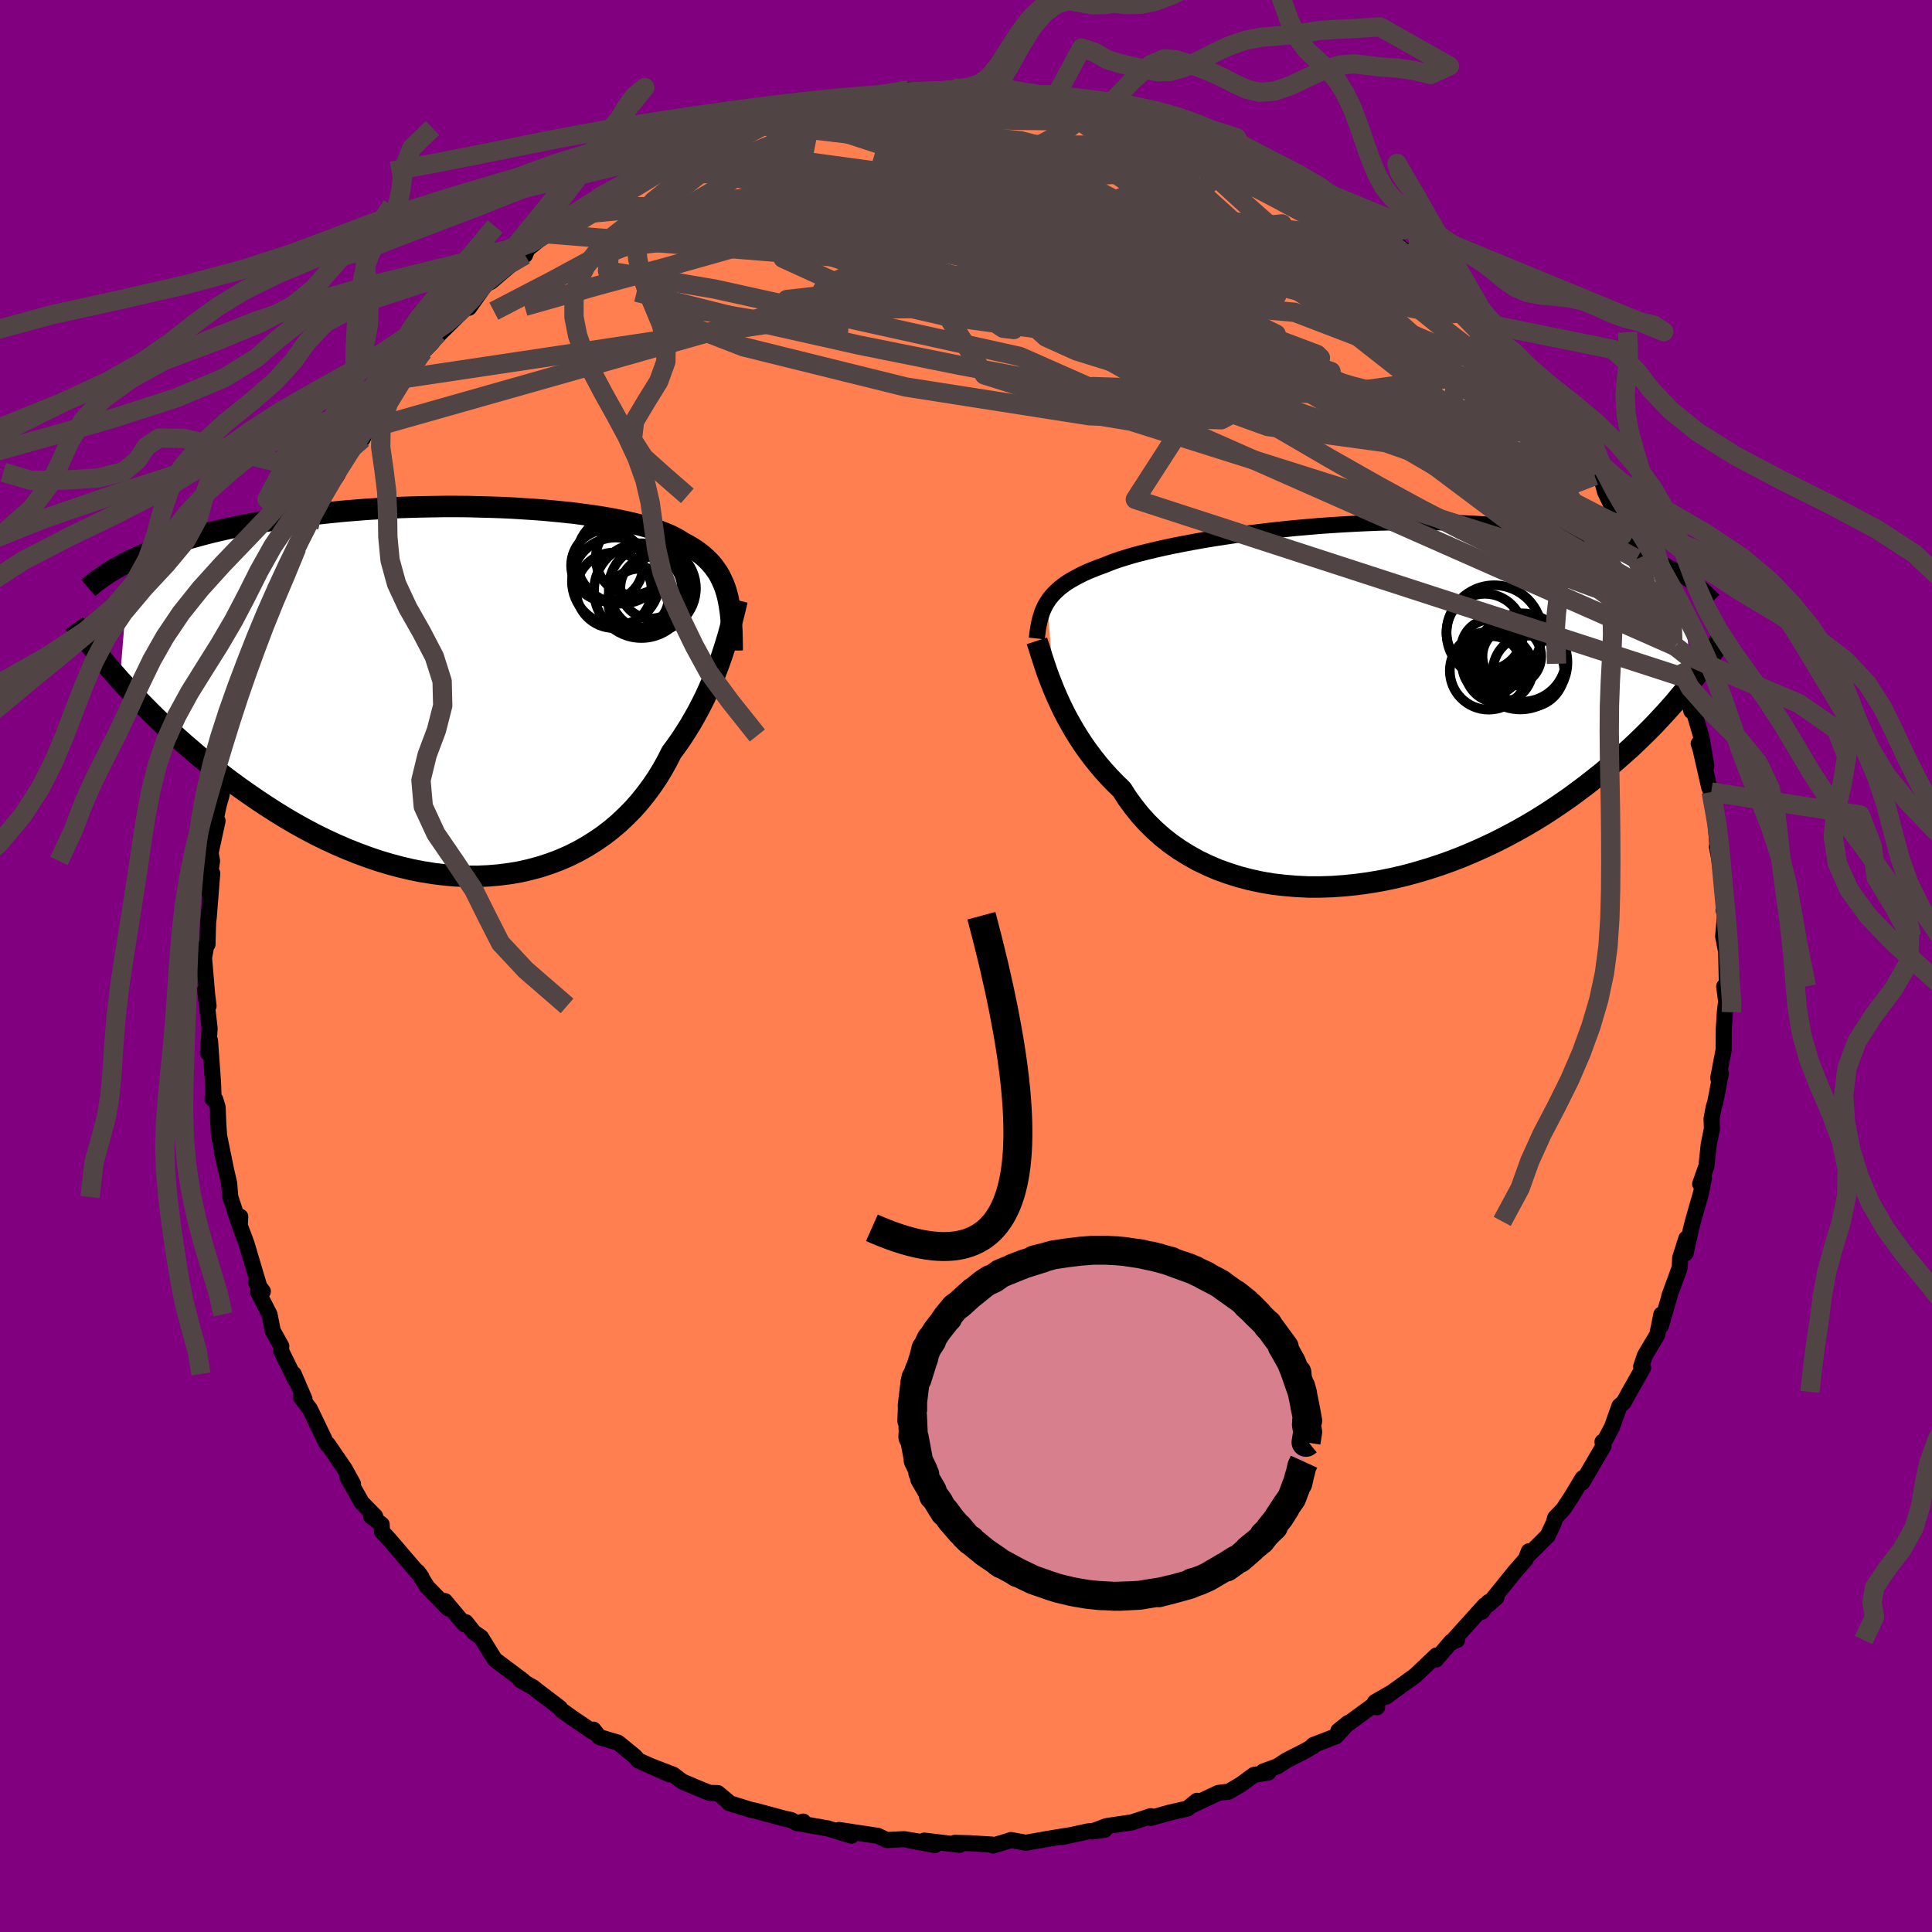 
  <svg viewBox="-100 -100 200 200" xmlns="http://www.w3.org/2000/svg" width="500" height="500" id="face-svg">
    <defs>
      <clipPath id="leftEyeClipPath">
        <polyline points="26.3,-10.22 26.16,-10.68 25.99,-11.13 25.8,-11.55 25.6,-11.96 25.37,-12.35 25.11,-12.72 24.84,-13.08 24.54,-13.42 24.21,-13.75 23.86,-14.06 23.49,-14.36 23.09,-14.65 22.67,-14.92 22.22,-15.18 21.75,-15.43 21.35,-15.69 20.92,-15.93 20.44,-16.17 19.91,-16.39 19.35,-16.61 18.74,-16.82 18.08,-17.03 17.39,-17.22 16.65,-17.41 15.87,-17.59 15.06,-17.76 14.21,-17.92 13.32,-18.07 12.4,-18.21 11.45,-18.34 10.47,-18.47 9.45,-18.58 8.42,-18.68 7.36,-18.78 6.28,-18.86 5.18,-18.93 4.06,-19 2.93,-19.05 1.78,-19.09 0.62,-19.12 -0.54,-19.15 -1.71,-19.16 -2.88,-19.16 -4.06,-19.14 -5.23,-19.12 -6.4,-19.09 -7.57,-19.05 -8.72,-18.99 -9.88,-18.93 -11.02,-18.86 -12.14,-18.77 -13.26,-18.68 -14.36,-18.57 -15.44,-18.46 -16.51,-18.34 -17.55,-18.21 -18.58,-18.07 -19.58,-17.93 -20.57,-17.77 -21.53,-17.61 -22.46,-17.45 -23.38,-17.27 -24.27,-17.09 -25.14,-16.91 -25.98,-16.72 -26.8,-16.53 -27.6,-16.33 -28.38,-16.12 -29.13,-15.91 -29.87,-15.69 -30.58,-15.47 -31.27,-15.24 -31.94,-15 -32.59,-14.76 -33.22,-14.52 -33.82,-14.27 -34.41,-14.02 -34.97,-13.77 -35.51,-13.51 -36.51,-1.2 -35.93,-0.57 -35.34,0.07 -34.73,0.72 -34.09,1.37 -33.44,2.03 -32.77,2.69 -32.08,3.36 -31.36,4.02 -30.63,4.69 -29.88,5.36 -29.11,6.02 -28.33,6.69 -27.52,7.35 -26.69,8 -25.85,8.65 -24.98,9.31 -24.09,9.96 -23.18,10.6 -22.25,11.24 -21.3,11.87 -20.33,12.49 -19.34,13.1 -18.33,13.69 -17.3,14.26 -16.26,14.81 -15.2,15.33 -14.12,15.83 -13.03,16.3 -11.93,16.74 -10.82,17.15 -9.7,17.53 -8.57,17.87 -7.44,18.17 -6.3,18.44 -5.17,18.66 -4.03,18.84 -2.89,18.98 -1.75,19.08 -0.62,19.12 0.5,19.13 1.61,19.08 2.71,18.99 3.8,18.85 4.87,18.67 5.93,18.43 6.97,18.15 7.98,17.82 8.97,17.45 9.94,17.03 10.89,16.56 11.8,16.05 12.68,15.5 13.54,14.91 14.36,14.28 15.15,13.61 15.9,12.9 16.62,12.17 17.3,11.4 17.94,10.6 18.55,9.78 19.12,8.94 19.65,8.07 20.14,7.19 20.59,6.3 21.1,5.61 21.59,4.91 22.05,4.2 22.5,3.48 22.92,2.76 23.32,2.04 23.7,1.31 24.06,0.59 24.39,-0.13 24.71,-0.85 25.01,-1.56 25.28,-2.26 25.54,-2.95 25.78,-3.62 26,-4.29" />
      </clipPath>
      <clipPath id="rightEyeClipPath">
        <polyline points="-31.91,-10.51 -31.71,-10.82 -31.47,-11.12 -31.22,-11.4 -30.93,-11.68 -30.62,-11.96 -30.29,-12.22 -29.93,-12.48 -29.53,-12.73 -29.11,-12.97 -28.67,-13.21 -28.19,-13.45 -27.69,-13.68 -27.15,-13.9 -26.59,-14.12 -26,-14.33 -25.51,-14.53 -24.97,-14.74 -24.37,-14.94 -23.73,-15.14 -23.03,-15.35 -22.28,-15.55 -21.48,-15.75 -20.64,-15.95 -19.75,-16.15 -18.81,-16.35 -17.84,-16.54 -16.83,-16.73 -15.78,-16.92 -14.69,-17.1 -13.58,-17.27 -12.44,-17.44 -11.27,-17.6 -10.08,-17.75 -8.87,-17.9 -7.64,-18.03 -6.4,-18.16 -5.15,-18.27 -3.89,-18.38 -2.63,-18.47 -1.36,-18.55 -0.1,-18.62 1.17,-18.68 2.42,-18.73 3.67,-18.76 4.91,-18.78 6.14,-18.79 7.35,-18.78 8.55,-18.77 9.73,-18.74 10.88,-18.69 12.02,-18.64 13.13,-18.57 14.22,-18.49 15.29,-18.39 16.33,-18.29 17.34,-18.18 18.33,-18.05 19.28,-17.91 20.21,-17.77 21.11,-17.61 21.99,-17.45 22.84,-17.28 23.66,-17.1 24.45,-16.92 25.22,-16.73 25.96,-16.54 26.68,-16.34 27.38,-16.13 28.05,-15.91 28.7,-15.69 29.33,-15.46 29.93,-15.23 30.52,-14.99 31.08,-14.75 31.61,-14.5 32.13,-14.25 32.62,-13.99 33.1,-13.73 33.55,-13.47 34.9,-2.41 34.47,-1.86 34.02,-1.3 33.55,-0.74 33.07,-0.16 32.56,0.42 32.03,1.01 31.48,1.6 30.91,2.21 30.32,2.81 29.7,3.42 29.07,4.03 28.41,4.65 27.72,5.26 27.02,5.88 26.29,6.5 25.54,7.13 24.76,7.75 23.96,8.38 23.12,9.01 22.27,9.64 21.38,10.26 20.47,10.88 19.53,11.49 18.56,12.09 17.56,12.68 16.54,13.25 15.49,13.81 14.42,14.35 13.32,14.87 12.2,15.37 11.06,15.85 9.9,16.3 8.72,16.72 7.52,17.11 6.31,17.47 5.09,17.8 3.85,18.09 2.61,18.34 1.36,18.55 0.11,18.72 -1.14,18.85 -2.4,18.94 -3.65,18.98 -4.89,18.98 -6.12,18.92 -7.34,18.82 -8.54,18.68 -9.73,18.48 -10.89,18.23 -12.04,17.93 -13.15,17.58 -14.24,17.19 -15.29,16.74 -16.31,16.25 -17.29,15.7 -18.24,15.11 -19.14,14.48 -20,13.8 -20.82,13.07 -21.59,12.31 -22.31,11.51 -22.98,10.67 -23.61,9.81 -24.18,8.91 -24.83,8.28 -25.46,7.63 -26.06,6.97 -26.63,6.3 -27.18,5.61 -27.7,4.92 -28.19,4.22 -28.65,3.52 -29.09,2.81 -29.5,2.1 -29.89,1.4 -30.25,0.7 -30.58,0.01 -30.89,-0.67 -31.18,-1.34" />
      </clipPath>
      <filter id="fuzzy">
        <feTurbulence id="turbulence" baseFrequency="0.05" numOctaves="3" type="noise" result="noise" />
        <feDisplacementMap in="SourceGraphic" in2="noise" scale="2" />
      </filter>
      <linearGradient id="rainbowGradient" x1="0%" y1="0%" x2="100%" y2="0%">
        <stop offset="0%" style="stop-color: rgb(44, 34, 43); stop-opacity: 1" />
        <stop offset="50%" style="stop-color: rgb(44, 34, 43); stop-opacity: 1" />
        <stop offset="100%" style="stop-color: rgb(154, 205, 50); stop-opacity: 1" />
      </linearGradient>
    </defs>
    <rect x="-100" y="-100" width="100%" height="100%" fill="rgb(128, 0, 128)" />
    <polyline id="faceContour" points="78.77,2.08 78.61,2.41 78.49,2.11 78.69,3.65 78.56,4.75 78.44,6.61 78.43,8.68 77.87,11.61 78.14,11.1 77.56,14.13 77.41,14.59 77.18,15.82 77.22,16.85 76.89,18.46 76.65,20.72 76,22.56 76.39,21.97 76.11,23.43 75.25,26.44 75.04,27.27 74.49,29.74 74.57,28.21 73.93,30.22 73.88,31.24 72.81,34.16 72.86,34.07 71.94,37.24 71.98,36.08 71.56,38.17 70.28,40.32 69.89,41.48 70.09,41.6 68.68,44.09 68.08,45.18 67.65,45.54 66.86,47.75 66.05,49.27 65.89,49.26 65.99,49.7 63.79,53.47 63.83,53.03 62.72,54.88 61.85,56.21 60.99,57.12 60.83,57.68 60.22,58.98 58.29,60.9 58.27,60.59 57.93,61.43 56.81,62.71 54.06,66.12 54.91,65.36 54.07,65.87 53.42,66.84 53.69,66.19 50.23,70.03 50.83,69.78 50.24,69.94 48.65,71.8 48.7,71.37 46.5,73.46 43.46,75.65 43.94,75.28 42.34,76.2 42.56,76.73 41.98,76.66 38.54,79.18 39.57,78.35 38.3,79.74 35.94,80.65 35.92,80.77 35.2,81.2 33.15,82.25 32.24,82.85 30.78,83.38 31.3,83.49 29.81,83.74 28.45,84.73 27.2,85.47 26.13,85.6 23.26,86.95 23.91,86.42 22.92,87.22 21.08,87.64 19.13,88.19 19.12,88.01 17.17,88.65 14.53,89.04 13.05,89.6 14.35,89.42 12.6,89.59 9.97,90.17 10.97,89.95 8.59,90.34 6.19,90.76 4.64,90.48 4.34,90.59 2.79,91.05 2.67,90.95 0.37,90.81 -1.16,90.77 -0.65,90.98 -4.32,90.54 -3.22,91 -5.78,90.53 -4.96,90.63 -6.42,90.39 -8.21,90.48 -9.11,90.05 -13.15,89.44 -11.85,90.03 -14.3,89.28 -17.13,88.78 -16.85,88.57 -17.48,88.74 -18.1,88.41 -18.8,88.26 -21.84,87.44 -22.29,87.35 -24.54,86.65 -24.67,86.47 -25.69,85.62 -26.54,85.6 -27.27,85.31 -29.38,84.42 -30.3,83.72 -32.74,82.78 -30.71,83.68 -33.93,82.24 -34.27,81.83 -36.02,80.4 -37.96,79.82 -38.57,79.05 -38.65,79.27 -39.07,78.98 -40.74,77.85 -41.91,77.01 -42.04,76.8 -44.33,75.06 -44.8,74.68 -46.15,73.92 -45.84,74 -48.78,71.8 -49.06,71.35 -50.2,69.5 -50.95,68.98 -51.78,67.93 -51.92,68.15 -53.94,65.74 -53.6,66.51 -55.78,64.28 -56.74,62.73 -56.37,63.25 -57.68,61.73 -59.71,59.36 -60.46,58.55 -60.49,57.81 -61.59,56.97 -61.16,56.97 -62.55,55.55 -64.06,52.88 -63.46,53.61 -64.31,52.07 -66.06,49.51 -66.11,49.56 -66.3,49.24 -67.92,45.86 -68.87,44.63 -68.48,44.83 -69.6,42.23 -69.42,42.86 -70.92,39.8 -70.88,39.35 -71.76,37.78 -72.1,36.07 -73.29,33.74 -72.79,33.68 -73.51,32.73 -73.22,32.98 -74.48,28.74 -75.24,26.71 -75.13,25.95 -75.18,26.88 -76.16,23.92 -76.28,22.47 -77.03,19.25 -76.62,20.99 -77.32,17.56 -77.4,16.4 -77.47,14.62 -77.71,13.83 -78,13.76 -77.89,13.67 -77.95,12.04 -78.26,7.73 -78.47,9 -78.3,6.47 -78.76,2.46 -78.41,4.13 -78.56,2.91 -78.88,-0.84 -78.64,-2.19 -78.52,-2.24 -78.46,-4.47 -78.39,-5.05 -78.03,-9.6 -78.51,-7.82 -78.05,-10.87 -78.2,-11.71 -77.48,-15.02 -77.8,-14.57 -77.36,-16.65 -77.05,-17.75 -76.94,-18.84 -76.81,-20.06 -76,-22.84 -75.49,-24.69 -75.37,-25.12 -75.73,-23.86 -74.94,-26.9 -74.89,-27.22 -73.58,-31.34 -73.68,-32.12 -73.73,-31.92 -73.47,-32.4 -72.64,-35.01 -71.8,-36.82 -72.17,-36.62 -71.21,-38.44 -70.17,-40.73 -69.91,-40.92 -69.28,-43.29 -68.66,-44.77 -68.11,-45.62 -68.02,-45.42 -66.48,-48.67 -66.66,-48.78 -65.28,-50.54 -65.05,-50.89 -63.84,-53.58 -63.91,-53.37 -62.46,-54.58 -61.67,-56.27 -62.43,-55.44 -61.08,-57.19 -59.43,-59.37 -58.26,-61 -58.07,-60.83 -56.58,-63.11 -56.19,-63.62 -55.26,-64.56 -54.66,-65.46 -55.23,-64.72 -51.59,-68.32 -51.13,-69.05 -51.45,-68.14 -49.73,-70.56 -49.17,-70.84 -46.53,-73.09 -46.96,-73.11 -45.95,-73.72 -45.65,-73.6 -45.4,-74.21 -43.43,-75.8 -42.34,-76.51 -40.04,-77.81 -39.54,-78.55 -39.12,-78.74 -38.08,-79.52 -38.22,-79.49 -34.83,-81.33 -32.82,-82.28 -33.3,-82.08 -31.73,-82.96 -30.54,-83.53 -28.25,-84.66 -29.64,-84.29 -27.02,-85.1 -28.23,-84.85 -25.68,-85.7 -24.01,-86.67 -21.41,-87.22 -21.1,-87.25 -21.23,-87.19 -21.71,-87.03 -18.72,-88.26 -16.62,-88.52 -15.84,-88.95 -15.07,-89.21 -13.27,-89.27 -12.77,-89.52 -10.33,-90.1 -11.5,-89.72 -8.41,-90.18 -6.01,-90.61 -5.95,-90.69 -4.2,-90.49 -3.65,-90.54 -2.25,-90.61 -1.34,-90.91 1.41,-90.53 1.63,-90.5 3,-90.72 3.48,-90.61 3.8,-90.82 5.04,-90.69 6.87,-90.32 8.05,-90.13 8.03,-90.17 9.4,-90.25 11.99,-89.54 12.27,-89.44 14.94,-89.33 14.2,-89.17 17.27,-88.58 19.13,-87.9 19.06,-88.25 20.57,-87.75 20.97,-87.2 22.62,-86.7 24.33,-86.39 25.58,-85.65 26.46,-85.43 27.75,-84.9 28.75,-84.72 31.59,-83.26 30.25,-83.48 31.96,-83.03 33.91,-81.47 35.64,-80.89 34.89,-81.27 36.97,-80.17 37.55,-79.84 38.79,-79.09 40.96,-77.23 41.4,-77.09 41.5,-77.06 43.24,-75.29 43.47,-75.63 45.24,-74.19 45.98,-73.9 47.72,-71.85 47.52,-72.14 48.72,-71.44 49.58,-70.34 51.35,-68.48 52.73,-67.29 54.01,-66.25 54.17,-65.47 54.11,-66.43 56.24,-63.34 56.23,-62.97 57.62,-61.89 57.01,-62.53 59.31,-59.74 60.16,-58.71 60.62,-58.09 61.32,-57.21 61.79,-56.17 62.38,-55.76 62.43,-54.78 63.4,-53.35 65.07,-50.75 65.86,-50.18 66.16,-49.07 67.8,-45.66 68.28,-45.22 68.61,-44.63 68.69,-44.25 69.42,-42.13 70.7,-39.46 70.79,-39.21 71.17,-38.59 72.02,-36.87 72.52,-35.11 73.43,-33.09 72.92,-34.03 73.06,-33.66 73.74,-31.19 74.1,-29.93 74.33,-29.12 75.09,-26.4 75.31,-26.47 76.15,-23.62 76.64,-20.69 75.85,-23.02 76.02,-22.53 76.94,-18.48 77.14,-18.01 77.76,-14.2 77.48,-16.52 77.81,-12.07 77.73,-12.36 77.97,-11.14 78.42,-7.63 78.55,-6.33 78.42,-5.79 78.61,-5.68 78.38,-3.06 78.69,-1.48 78.77,2.08 78.61,2.41" fill="rgb(255, 127, 80)" stroke="black" stroke-width="1.667" stroke-linejoin="round" filter="url(#fuzzy)" />
    <g transform="translate(40.32 -27.16)">
      <polyline id="rightCountour" points="-31.91,-10.51 -31.71,-10.82 -31.47,-11.12 -31.22,-11.4 -30.93,-11.68 -30.62,-11.96 -30.29,-12.22 -29.93,-12.48 -29.53,-12.73 -29.11,-12.97 -28.67,-13.21 -28.19,-13.45 -27.69,-13.68 -27.15,-13.9 -26.59,-14.12 -26,-14.33 -25.51,-14.53 -24.97,-14.74 -24.37,-14.94 -23.73,-15.14 -23.03,-15.35 -22.28,-15.55 -21.48,-15.75 -20.64,-15.95 -19.75,-16.15 -18.81,-16.35 -17.84,-16.54 -16.83,-16.73 -15.78,-16.92 -14.69,-17.1 -13.58,-17.27 -12.44,-17.44 -11.27,-17.6 -10.08,-17.75 -8.87,-17.9 -7.64,-18.03 -6.4,-18.16 -5.15,-18.27 -3.89,-18.38 -2.63,-18.47 -1.36,-18.55 -0.1,-18.62 1.17,-18.68 2.42,-18.73 3.67,-18.76 4.91,-18.78 6.14,-18.79 7.35,-18.78 8.55,-18.77 9.73,-18.74 10.88,-18.69 12.02,-18.64 13.13,-18.57 14.22,-18.49 15.29,-18.39 16.33,-18.29 17.34,-18.18 18.33,-18.05 19.28,-17.91 20.21,-17.77 21.11,-17.61 21.99,-17.45 22.84,-17.28 23.66,-17.1 24.45,-16.92 25.22,-16.73 25.96,-16.54 26.68,-16.34 27.38,-16.13 28.05,-15.91 28.7,-15.69 29.33,-15.46 29.93,-15.23 30.52,-14.99 31.08,-14.75 31.61,-14.5 32.13,-14.25 32.62,-13.99 33.1,-13.73 33.55,-13.47 34.9,-2.41 34.47,-1.86 34.02,-1.3 33.55,-0.74 33.07,-0.16 32.56,0.42 32.03,1.01 31.48,1.6 30.91,2.21 30.32,2.81 29.7,3.42 29.07,4.03 28.41,4.65 27.72,5.26 27.02,5.88 26.29,6.5 25.54,7.13 24.76,7.75 23.96,8.38 23.12,9.01 22.27,9.64 21.38,10.26 20.47,10.88 19.53,11.49 18.56,12.09 17.56,12.68 16.54,13.25 15.49,13.81 14.42,14.35 13.32,14.87 12.2,15.37 11.06,15.85 9.9,16.3 8.72,16.72 7.52,17.11 6.31,17.47 5.09,17.8 3.85,18.09 2.61,18.34 1.36,18.55 0.11,18.72 -1.14,18.85 -2.4,18.94 -3.65,18.98 -4.89,18.98 -6.12,18.92 -7.34,18.82 -8.54,18.68 -9.73,18.48 -10.89,18.23 -12.04,17.93 -13.15,17.58 -14.24,17.19 -15.29,16.74 -16.31,16.25 -17.29,15.7 -18.24,15.11 -19.14,14.48 -20,13.8 -20.82,13.07 -21.59,12.31 -22.31,11.51 -22.98,10.67 -23.61,9.81 -24.18,8.91 -24.83,8.28 -25.46,7.63 -26.06,6.97 -26.63,6.3 -27.18,5.61 -27.7,4.92 -28.19,4.22 -28.65,3.52 -29.09,2.81 -29.5,2.1 -29.89,1.4 -30.25,0.7 -30.58,0.01 -30.89,-0.67 -31.18,-1.34" fill="white" stroke="white" stroke-width="0" stroke-linejoin="round" filter="url(#fuzzy)" />
    </g>
    <g transform="translate(-51.08 -28.41)">
      <polyline id="leftCountour" points="26.3,-10.22 26.16,-10.68 25.99,-11.13 25.8,-11.55 25.6,-11.96 25.37,-12.35 25.11,-12.72 24.84,-13.08 24.54,-13.42 24.21,-13.75 23.86,-14.06 23.49,-14.36 23.09,-14.65 22.67,-14.92 22.22,-15.18 21.75,-15.43 21.35,-15.69 20.92,-15.93 20.44,-16.17 19.91,-16.39 19.35,-16.61 18.74,-16.82 18.08,-17.03 17.39,-17.22 16.65,-17.41 15.87,-17.59 15.06,-17.76 14.21,-17.92 13.32,-18.07 12.4,-18.21 11.45,-18.34 10.47,-18.47 9.45,-18.58 8.42,-18.68 7.36,-18.78 6.28,-18.86 5.18,-18.93 4.06,-19 2.93,-19.05 1.78,-19.09 0.62,-19.12 -0.54,-19.15 -1.71,-19.16 -2.88,-19.16 -4.06,-19.14 -5.23,-19.12 -6.4,-19.09 -7.57,-19.05 -8.72,-18.99 -9.88,-18.93 -11.02,-18.86 -12.14,-18.77 -13.26,-18.68 -14.36,-18.57 -15.44,-18.46 -16.51,-18.34 -17.55,-18.21 -18.58,-18.07 -19.58,-17.93 -20.57,-17.77 -21.53,-17.61 -22.46,-17.45 -23.38,-17.27 -24.27,-17.09 -25.14,-16.91 -25.98,-16.72 -26.8,-16.53 -27.6,-16.33 -28.38,-16.12 -29.13,-15.91 -29.87,-15.69 -30.58,-15.47 -31.27,-15.24 -31.94,-15 -32.59,-14.76 -33.22,-14.52 -33.82,-14.27 -34.41,-14.02 -34.97,-13.77 -35.51,-13.51 -36.51,-1.2 -35.93,-0.57 -35.34,0.07 -34.73,0.72 -34.09,1.37 -33.44,2.03 -32.77,2.69 -32.08,3.36 -31.36,4.02 -30.63,4.69 -29.88,5.36 -29.11,6.02 -28.33,6.69 -27.52,7.35 -26.69,8 -25.85,8.65 -24.98,9.31 -24.09,9.96 -23.18,10.6 -22.25,11.24 -21.3,11.87 -20.33,12.49 -19.34,13.1 -18.33,13.69 -17.3,14.26 -16.26,14.81 -15.2,15.33 -14.12,15.83 -13.03,16.3 -11.93,16.74 -10.82,17.15 -9.7,17.53 -8.57,17.87 -7.44,18.17 -6.3,18.44 -5.17,18.66 -4.03,18.84 -2.89,18.98 -1.75,19.08 -0.62,19.12 0.5,19.13 1.61,19.08 2.71,18.99 3.8,18.85 4.87,18.67 5.93,18.43 6.97,18.15 7.98,17.82 8.97,17.45 9.94,17.03 10.89,16.56 11.8,16.05 12.68,15.5 13.54,14.91 14.36,14.28 15.15,13.61 15.9,12.9 16.62,12.17 17.3,11.4 17.94,10.6 18.55,9.78 19.12,8.94 19.65,8.07 20.14,7.19 20.59,6.3 21.1,5.61 21.59,4.91 22.05,4.2 22.5,3.48 22.92,2.76 23.32,2.04 23.7,1.31 24.06,0.59 24.39,-0.13 24.71,-0.85 25.01,-1.56 25.28,-2.26 25.54,-2.95 25.78,-3.62 26,-4.29" fill="white" stroke="white" stroke-width="0" stroke-linejoin="round" filter="url(#fuzzy)" />
    </g>
    <g transform="translate(40.32 -27.16)">
      <polyline id="rightUpper" points="-32.99,-6.74 -32.94,-7.19 -32.88,-7.62 -32.81,-8.03 -32.73,-8.43 -32.64,-8.81 -32.53,-9.17 -32.41,-9.53 -32.26,-9.87 -32.1,-10.2 -31.91,-10.51 -31.71,-10.82 -31.47,-11.12 -31.22,-11.4 -30.93,-11.68 -30.62,-11.96 -30.29,-12.22 -29.93,-12.48 -29.53,-12.73 -29.11,-12.97 -28.67,-13.21 -28.19,-13.45 -27.69,-13.68 -27.15,-13.9 -26.59,-14.12 -26,-14.33 -25.51,-14.53 -24.97,-14.74 -24.37,-14.94 -23.73,-15.14 -23.03,-15.35 -22.28,-15.55 -21.48,-15.75 -20.64,-15.95 -19.75,-16.15 -18.81,-16.35 -17.84,-16.54 -16.83,-16.73 -15.78,-16.92 -14.69,-17.1 -13.58,-17.27 -12.44,-17.44 -11.27,-17.6 -10.08,-17.75 -8.87,-17.9 -7.64,-18.03 -6.4,-18.16 -5.15,-18.27 -3.89,-18.38 -2.63,-18.47 -1.36,-18.55 -0.1,-18.62 1.17,-18.68 2.42,-18.73 3.67,-18.76 4.91,-18.78 6.14,-18.79 7.35,-18.78 8.55,-18.77 9.73,-18.74 10.88,-18.69 12.02,-18.64 13.13,-18.57 14.22,-18.49 15.29,-18.39 16.33,-18.29 17.34,-18.18 18.33,-18.05 19.28,-17.91 20.21,-17.77 21.11,-17.61 21.99,-17.45 22.84,-17.28 23.66,-17.1 24.45,-16.92 25.22,-16.73 25.96,-16.54 26.68,-16.34 27.38,-16.13 28.05,-15.91 28.7,-15.69 29.33,-15.46 29.93,-15.23 30.52,-14.99 31.08,-14.75 31.61,-14.5 32.13,-14.25 32.62,-13.99 33.1,-13.73 33.55,-13.47 33.99,-13.2 34.4,-12.93 34.8,-12.66 35.18,-12.38 35.54,-12.1 35.88,-11.82 36.2,-11.54 36.51,-11.26 36.8,-10.97 37.08,-10.68" fill="none" stroke="black" stroke-width="1.667" stroke-linejoin="round" filter="url(#fuzzy)" />
      <polyline id="rightLower" points="-32.98,-6.5 -32.87,-6.16 -32.74,-5.77 -32.61,-5.34 -32.46,-4.87 -32.29,-4.35 -32.11,-3.8 -31.91,-3.22 -31.69,-2.62 -31.44,-1.99 -31.18,-1.34 -30.89,-0.67 -30.58,0.01 -30.25,0.7 -29.89,1.4 -29.5,2.1 -29.09,2.81 -28.65,3.52 -28.19,4.22 -27.7,4.92 -27.18,5.61 -26.63,6.3 -26.06,6.97 -25.46,7.63 -24.83,8.28 -24.18,8.91 -23.61,9.81 -22.98,10.67 -22.31,11.51 -21.59,12.31 -20.82,13.07 -20,13.8 -19.14,14.48 -18.24,15.11 -17.29,15.7 -16.31,16.25 -15.29,16.74 -14.24,17.19 -13.15,17.58 -12.04,17.93 -10.89,18.23 -9.73,18.48 -8.54,18.68 -7.34,18.82 -6.12,18.92 -4.89,18.98 -3.65,18.98 -2.4,18.94 -1.14,18.85 0.11,18.72 1.36,18.55 2.61,18.34 3.85,18.09 5.09,17.8 6.31,17.47 7.52,17.11 8.72,16.72 9.9,16.3 11.06,15.85 12.2,15.37 13.32,14.87 14.42,14.35 15.49,13.81 16.54,13.25 17.56,12.68 18.56,12.09 19.53,11.49 20.47,10.88 21.38,10.26 22.27,9.64 23.12,9.01 23.96,8.38 24.76,7.75 25.54,7.13 26.29,6.5 27.02,5.88 27.72,5.26 28.41,4.65 29.07,4.03 29.7,3.42 30.32,2.81 30.91,2.21 31.48,1.6 32.03,1.01 32.56,0.42 33.07,-0.16 33.55,-0.74 34.02,-1.3 34.47,-1.86 34.9,-2.41 35.31,-2.95 35.71,-3.49 36.08,-4.01 36.44,-4.53 36.79,-5.03 37.11,-5.53 37.43,-6.01 37.72,-6.49 38,-6.95 38.27,-7.41" fill="none" stroke="black" stroke-width="2.222" stroke-linejoin="round" filter="url(#fuzzy)" />
      <circle r="4.578" cx="17.234" cy="-4.772" stroke="black" fill="none" stroke-width="1.0" filter="url(#fuzzy)" clip-path="url(#rightEyeClipPath)" /><circle r="3.702" cx="17.919" cy="-3.337" stroke="black" fill="none" stroke-width="1.0" filter="url(#fuzzy)" clip-path="url(#rightEyeClipPath)" /><circle r="3.972" cx="13.389" cy="-7.397" stroke="black" fill="none" stroke-width="1.0" filter="url(#fuzzy)" clip-path="url(#rightEyeClipPath)" /><circle r="3.018" cx="13.959" cy="-5.687" stroke="black" fill="none" stroke-width="1.0" filter="url(#fuzzy)" clip-path="url(#rightEyeClipPath)" /><circle r="4.024" cx="13.789" cy="-3.402" stroke="black" fill="none" stroke-width="1.0" filter="url(#fuzzy)" clip-path="url(#rightEyeClipPath)" /><circle r="4.936" cx="14.364" cy="-7.317" stroke="black" fill="none" stroke-width="1.0" filter="url(#fuzzy)" clip-path="url(#rightEyeClipPath)" /><circle r="3.516" cx="14.834" cy="-3.607" stroke="black" fill="none" stroke-width="1.0" filter="url(#fuzzy)" clip-path="url(#rightEyeClipPath)" /><circle r="3.04" cx="14.099" cy="-3.947" stroke="black" fill="none" stroke-width="1.0" filter="url(#fuzzy)" clip-path="url(#rightEyeClipPath)" /><circle r="4.878" cx="17.059" cy="-4.277" stroke="black" fill="none" stroke-width="1.0" filter="url(#fuzzy)" clip-path="url(#rightEyeClipPath)" /><circle r="3.04" cx="16.184" cy="-4.897" stroke="black" fill="none" stroke-width="1.0" filter="url(#fuzzy)" clip-path="url(#rightEyeClipPath)" />
      </g>
    <g transform="translate(-51.08 -28.41)">
      <polyline id="leftUpper" points="26.88,-4.24 26.87,-4.96 26.86,-5.65 26.84,-6.32 26.8,-6.95 26.76,-7.56 26.7,-8.14 26.62,-8.69 26.53,-9.22 26.43,-9.73 26.3,-10.22 26.16,-10.68 25.99,-11.13 25.8,-11.55 25.6,-11.96 25.37,-12.35 25.11,-12.72 24.84,-13.08 24.54,-13.42 24.21,-13.75 23.86,-14.06 23.49,-14.36 23.09,-14.65 22.67,-14.92 22.22,-15.18 21.75,-15.43 21.35,-15.69 20.92,-15.93 20.44,-16.17 19.91,-16.39 19.35,-16.61 18.74,-16.82 18.08,-17.03 17.39,-17.22 16.65,-17.41 15.87,-17.59 15.06,-17.76 14.21,-17.92 13.32,-18.07 12.4,-18.21 11.45,-18.34 10.47,-18.47 9.45,-18.58 8.42,-18.68 7.36,-18.78 6.28,-18.86 5.18,-18.93 4.06,-19 2.93,-19.05 1.78,-19.09 0.62,-19.12 -0.54,-19.15 -1.71,-19.16 -2.88,-19.16 -4.06,-19.14 -5.23,-19.12 -6.4,-19.09 -7.57,-19.05 -8.72,-18.99 -9.88,-18.93 -11.02,-18.86 -12.14,-18.77 -13.26,-18.68 -14.36,-18.57 -15.44,-18.46 -16.51,-18.34 -17.55,-18.21 -18.58,-18.07 -19.58,-17.93 -20.57,-17.77 -21.53,-17.61 -22.46,-17.45 -23.38,-17.27 -24.27,-17.09 -25.14,-16.91 -25.98,-16.72 -26.8,-16.53 -27.6,-16.33 -28.38,-16.12 -29.13,-15.91 -29.87,-15.69 -30.58,-15.47 -31.27,-15.24 -31.94,-15 -32.59,-14.76 -33.22,-14.52 -33.82,-14.27 -34.41,-14.02 -34.97,-13.77 -35.51,-13.51 -36.03,-13.24 -36.52,-12.98 -37,-12.7 -37.46,-12.43 -37.89,-12.15 -38.31,-11.87 -38.7,-11.59 -39.08,-11.31 -39.44,-11.02 -39.78,-10.73" fill="none" stroke="black" stroke-width="2.222" stroke-linejoin="round" filter="url(#fuzzy)" />
      <polyline id="leftLower" points="27.39,-9.47 27.3,-9.11 27.21,-8.71 27.1,-8.26 26.98,-7.78 26.85,-7.27 26.71,-6.72 26.56,-6.15 26.39,-5.55 26.2,-4.93 26,-4.29 25.78,-3.62 25.54,-2.95 25.28,-2.26 25.01,-1.56 24.71,-0.85 24.39,-0.13 24.06,0.59 23.7,1.31 23.32,2.04 22.92,2.76 22.5,3.48 22.05,4.2 21.59,4.91 21.1,5.61 20.59,6.3 20.14,7.19 19.65,8.07 19.12,8.94 18.55,9.78 17.94,10.6 17.3,11.4 16.62,12.17 15.9,12.9 15.15,13.61 14.36,14.28 13.54,14.91 12.68,15.5 11.8,16.05 10.89,16.56 9.94,17.03 8.97,17.45 7.98,17.82 6.97,18.15 5.93,18.43 4.87,18.67 3.8,18.85 2.71,18.99 1.61,19.08 0.5,19.13 -0.62,19.12 -1.75,19.08 -2.89,18.98 -4.03,18.84 -5.17,18.66 -6.3,18.44 -7.44,18.17 -8.57,17.87 -9.7,17.53 -10.82,17.15 -11.93,16.74 -13.03,16.3 -14.12,15.83 -15.2,15.33 -16.26,14.81 -17.3,14.26 -18.33,13.69 -19.34,13.1 -20.33,12.49 -21.3,11.87 -22.25,11.24 -23.18,10.6 -24.09,9.96 -24.98,9.31 -25.85,8.65 -26.69,8 -27.52,7.35 -28.33,6.69 -29.11,6.02 -29.88,5.36 -30.63,4.69 -31.36,4.02 -32.08,3.36 -32.77,2.69 -33.44,2.03 -34.09,1.37 -34.73,0.72 -35.34,0.07 -35.93,-0.57 -36.51,-1.2 -37.06,-1.83 -37.6,-2.45 -38.12,-3.06 -38.61,-3.66 -39.09,-4.25 -39.56,-4.83 -40,-5.41 -40.43,-5.97 -40.84,-6.52 -41.23,-7.06" fill="none" stroke="black" stroke-width="2.222" stroke-linejoin="round" filter="url(#fuzzy)" />
      <circle r="4.9" cx="17.477" cy="-10.446" stroke="black" fill="none" stroke-width="1.0" filter="url(#fuzzy)" clip-path="url(#leftEyeClipPath)" /><circle r="3.462" cx="17.482" cy="-9.371" stroke="black" fill="none" stroke-width="1.0" filter="url(#fuzzy)" clip-path="url(#leftEyeClipPath)" /><circle r="3.038" cx="17.242" cy="-9.676" stroke="black" fill="none" stroke-width="1.0" filter="url(#fuzzy)" clip-path="url(#leftEyeClipPath)" /><circle r="4.536" cx="14.822" cy="-11.411" stroke="black" fill="none" stroke-width="1.0" filter="url(#fuzzy)" clip-path="url(#leftEyeClipPath)" /><circle r="3.726" cx="13.927" cy="-13.051" stroke="black" fill="none" stroke-width="1.0" filter="url(#fuzzy)" clip-path="url(#leftEyeClipPath)" /><circle r="3.818" cx="16.572" cy="-13.826" stroke="black" fill="none" stroke-width="1.0" filter="url(#fuzzy)" clip-path="url(#leftEyeClipPath)" /><circle r="3.18" cx="18.482" cy="-10.746" stroke="black" fill="none" stroke-width="1.0" filter="url(#fuzzy)" clip-path="url(#leftEyeClipPath)" /><circle r="4.512" cx="18.607" cy="-10.691" stroke="black" fill="none" stroke-width="1.0" filter="url(#fuzzy)" clip-path="url(#leftEyeClipPath)" /><circle r="3.908" cx="14.632" cy="-10.481" stroke="black" fill="none" stroke-width="1.0" filter="url(#fuzzy)" clip-path="url(#leftEyeClipPath)" /><circle r="4.64" cx="15.392" cy="-13.741" stroke="black" fill="none" stroke-width="1.0" filter="url(#fuzzy)" clip-path="url(#leftEyeClipPath)" />
    </g>
    <g id="hairs">
      <polyline points="41.4,-77.09 41.99,-76.56 43.05,-75.66 44.3,-74.63 45.62,-73.51 46.97,-72.33 48.29,-71.12 49.58,-69.9 50.85,-68.69 52.09,-67.49 53.24,-66.37 54.23,-65.4 55,-64.65 55.52,-64.14 55.78,-63.89 55.8,-63.88 55.59,-64.15 55.12,-64.73 54.52,-65.45" fill="none" stroke="rgb(80, 68, 68)" stroke-width="2" stroke-linejoin="round" filter="url(#fuzzy)" /><polyline points="-39.12,-78.74 -38.22,-79.37 -36.95,-80.11 -35.45,-80.93 -34.04,-81.68 -32.79,-82.35 -31.7,-82.93 -30.76,-83.42 -29.99,-83.81 -29.39,-84.1 -28.96,-84.29 -28.68,-84.36 -28.58,-84.33 -28.7,-84.16 -29.09,-83.83 -29.82,-83.33 -30.88,-82.66 -32.3,-81.8 -34.08,-80.72 -36.3,-79.38 -39.07,-77.71 -42.33,-75.73" fill="none" stroke="rgb(80, 68, 68)" stroke-width="2" stroke-linejoin="round" filter="url(#fuzzy)" /><polyline points="45.24,-74.19 45.88,-73.58 45.99,-72.96 45.49,-72.53 44.43,-72.19 42.82,-71.9 40.59,-71.72 37.61,-71.75 33.72,-72.04 28.86,-72.59 23.03,-73.38 16.3,-74.39 8.71,-75.64 0.24,-77.17 -9.19,-78.96 -19.79,-80.89" fill="none" stroke="rgb(80, 68, 68)" stroke-width="2" stroke-linejoin="round" filter="url(#fuzzy)" /><polyline points="3.8,-90.82 5.21,-90.6 6.77,-90.3 8.34,-89.98 9.99,-89.66 11.76,-89.3 13.61,-88.91 15.44,-88.53 17.15,-88.15 18.68,-87.81 19.95,-87.52 20.9,-87.3 21.42,-87.19 21.48,-87.21 21.1,-87.37 20.36,-87.7" fill="none" stroke="rgb(80, 68, 68)" stroke-width="2" stroke-linejoin="round" filter="url(#fuzzy)" /><polyline points="20.97,-87.2 22.36,-86.79 23.3,-86.41 23.73,-86.07 23.64,-85.78 23.04,-85.54 21.88,-85.33 20.08,-85.16 17.58,-85.05 14.34,-84.98 10.28,-84.98 5.36,-85.06 -0.4,-85.27 -6.84,-85.68 -13.77,-86.34" fill="none" stroke="rgb(80, 68, 68)" stroke-width="2" stroke-linejoin="round" filter="url(#fuzzy)" /><polyline points="60.62,-58.09 60.97,-57.32 60.72,-56.73 59.94,-56.23 58.69,-55.73 56.95,-55.25 54.65,-54.86 51.68,-54.64 47.98,-54.63 43.5,-54.9 38.22,-55.48 32.13,-56.36 25.23,-57.51 17.47,-58.86 8.83,-60.4 -0.7,-62.19 -11.09,-64.28 -22.23,-66.78 -34.1,-69.75" fill="none" stroke="rgb(80, 68, 68)" stroke-width="2" stroke-linejoin="round" filter="url(#fuzzy)" /><polyline points="45.98,-73.9 46.99,-72.68 47.39,-72.1 47.59,-71.58 47.61,-71.05 47.31,-70.58 46.58,-70.3 45.32,-70.29 43.5,-70.53 41.12,-71.01 38.17,-71.69 34.64,-72.58 30.51,-73.69 25.76,-75.01 20.4,-76.57 14.39,-78.38 7.68,-80.48 0.22,-82.89 -7.92,-85.6" fill="none" stroke="rgb(80, 68, 68)" stroke-width="2" stroke-linejoin="round" filter="url(#fuzzy)" /><polyline points="1.41,-90.53 2.02,-90.52 3,-90.46 4.18,-90.3 5.58,-90.04 7.19,-89.68 8.95,-89.26 10.82,-88.79 12.76,-88.28 14.76,-87.75 16.79,-87.21 18.82,-86.67 20.78,-86.13 22.64,-85.63 24.34,-85.16 25.86,-84.74 27.17,-84.37 28.25,-84.05 29.08,-83.8 29.66,-83.66 29.97,-83.64 30.07,-83.74 29.93,-83.98" fill="none" stroke="rgb(80, 68, 68)" stroke-width="2" stroke-linejoin="round" filter="url(#fuzzy)" /><polyline points="19.13,-87.9 19.6,-87.89 20.68,-87.42 22.11,-86.74 23.79,-85.94 25.61,-85.06 27.49,-84.14 29.38,-83.18 31.26,-82.19 33.09,-81.2 34.83,-80.22 36.46,-79.29 37.95,-78.44 39.29,-77.69 40.47,-77.04 41.46,-76.52 42.25,-76.12 42.78,-75.86 43.04,-75.76 42.98,-75.81 42.56,-76.1" fill="none" stroke="rgb(80, 68, 68)" stroke-width="2" stroke-linejoin="round" filter="url(#fuzzy)" /><polyline points="19.13,-87.9 19.48,-87.96 20.18,-87.72 20.95,-87.39 21.66,-87.07 22.16,-86.82 22.34,-86.65 22.12,-86.57 21.46,-86.6 20.3,-86.74 18.59,-87 16.3,-87.4 13.46,-87.92 10.07,-88.58 6.05,-89.41" fill="none" stroke="rgb(80, 68, 68)" stroke-width="2" stroke-linejoin="round" filter="url(#fuzzy)" /><polyline points="-38.08,-79.52 -37.15,-80.04 -35.4,-80.95 -33.74,-81.79 -32.29,-82.53 -30.97,-83.19 -29.76,-83.8 -28.67,-84.35 -27.75,-84.8 -27,-85.16 -26.43,-85.43 -26.04,-85.6 -25.84,-85.67 -25.91,-85.61 -26.33,-85.38 -27.22,-84.95 -28.66,-84.28 -30.66,-83.34" fill="none" stroke="rgb(80, 68, 68)" stroke-width="2" stroke-linejoin="round" filter="url(#fuzzy)" /><polyline points="67.8,-45.66 68.09,-45.3 68.11,-44.97 67.94,-44.59 67.57,-44.31 66.92,-44.3 65.9,-44.7 64.48,-45.54 62.62,-46.84 60.27,-48.63 57.41,-50.95 54.01,-53.82 50.09,-57.23 45.66,-61.12 40.71,-65.51 35.14,-70.44 28.81,-76.03 21.79,-82.36" fill="none" stroke="rgb(80, 68, 68)" stroke-width="2" stroke-linejoin="round" filter="url(#fuzzy)" /><polyline points="60.16,-58.71 60.44,-58.13 60.28,-57.67 59.64,-57.37 58.5,-57.22 56.88,-57.17 54.77,-57.24 52.09,-57.49 48.76,-58 44.72,-58.83 39.93,-60.05 34.37,-61.71 28,-63.82 20.75,-66.31 12.56,-69.12 3.4,-72.25 -6.62,-75.79 -17.43,-79.88" fill="none" stroke="rgb(80, 68, 68)" stroke-width="2" stroke-linejoin="round" filter="url(#fuzzy)" /><polyline points="69.42,-42.13 70.17,-40.42 70.37,-39.56 70.28,-38.93 69.92,-38.44 69.25,-38.19 68.23,-38.24 66.85,-38.58 65.12,-39.15 63.06,-39.91 60.66,-40.87 57.9,-42.03 54.77,-43.45 51.21,-45.18 47.19,-47.25 42.69,-49.7 37.71,-52.52 32.27,-55.69 26.38,-59.17 20.04,-62.98 13.19,-67.14 5.78,-71.69 -2.31,-76.61 -11.34,-81.8" fill="none" stroke="rgb(80, 68, 68)" stroke-width="2" stroke-linejoin="round" filter="url(#fuzzy)" /><polyline points="60.16,-58.71 60.51,-58.14 60.6,-57.7 60.34,-57.45 59.72,-57.39 58.77,-57.49 57.45,-57.78 55.69,-58.33 53.41,-59.24 50.52,-60.57 46.98,-62.4 42.74,-64.78 37.8,-67.74 32.13,-71.25 25.75,-75.28 18.71,-79.81 11.12,-84.92" fill="none" stroke="rgb(80, 68, 68)" stroke-width="2" stroke-linejoin="round" filter="url(#fuzzy)" /><polyline points="9.4,-90.25 11.19,-89.78 12.39,-89.53 13.31,-89.33 13.99,-89.13 14.37,-88.93 14.34,-88.76 13.82,-88.64 12.74,-88.56 11.1,-88.51 8.84,-88.49 5.9,-88.51 2.23,-88.6 -2.18,-88.77 -7.38,-89" fill="none" stroke="rgb(80, 68, 68)" stroke-width="2" stroke-linejoin="round" filter="url(#fuzzy)" /><polyline points="14.94,-89.33 15.43,-89.01 16.95,-88.54 18.55,-88.08 20.03,-87.61 21.42,-87.13 22.78,-86.63 24.1,-86.14 25.32,-85.7 26.37,-85.33 27.18,-85.06 27.69,-84.9 27.83,-84.85 27.56,-84.94 26.81,-85.19 25.53,-85.63 23.62,-86.28" fill="none" stroke="rgb(80, 68, 68)" stroke-width="2" stroke-linejoin="round" filter="url(#fuzzy)" /><polyline points="70.7,-39.46 70.91,-39.03 71.29,-38.21 71.69,-37.23 72,-36.36 72.17,-35.74 72.19,-35.37 72.11,-35.17 71.92,-35.1 71.64,-35.18 71.24,-35.46 70.68,-36.01 69.95,-36.89 69.02,-38.16 67.86,-39.86 66.48,-42.02 64.88,-44.59 63.07,-47.56 60.99,-50.97 58.55,-54.97 55.64,-59.71 52.28,-65.25" fill="none" stroke="rgb(80, 68, 68)" stroke-width="2" stroke-linejoin="round" filter="url(#fuzzy)" /><polyline points="-8.41,-90.18 -6.71,-90.44 -5.41,-90.52 -4.1,-90.52 -2.7,-90.5 -1.21,-90.48 0.29,-90.46 1.73,-90.44 3.03,-90.41 4.14,-90.4 5.06,-90.39 5.81,-90.38 6.4,-90.36 6.82,-90.34 7.05,-90.32 7.05,-90.32 6.81,-90.34 6.31,-90.36 5.56,-90.39 4.49,-90.41 3.04,-90.44" fill="none" stroke="rgb(80, 68, 68)" stroke-width="2" stroke-linejoin="round" filter="url(#fuzzy)" /><polyline points="-1.34,-90.91 0.65,-90.62 2.13,-90.41 3.57,-90.18 5.13,-89.88 6.89,-89.47 8.84,-88.98 10.94,-88.42 13.14,-87.82 15.41,-87.18 17.71,-86.54 20.01,-85.89 22.26,-85.26 24.39,-84.67 26.34,-84.14 28.07,-83.68 29.58,-83.26 30.85,-82.88 31.8,-82.57 32.28,-82.48" fill="none" stroke="rgb(80, 68, 68)" stroke-width="2" stroke-linejoin="round" filter="url(#fuzzy)" /><polyline points="49.58,-70.34 50.89,-68.91 51.44,-68.03 51.21,-67.61 50.27,-67.53 48.69,-67.69 46.47,-68.04 43.58,-68.62 39.99,-69.47 35.66,-70.6 30.56,-72.02 24.63,-73.75 17.78,-75.83 9.93,-78.28 0.94,-81.06 -9.46,-84.06" fill="none" stroke="rgb(80, 68, 68)" stroke-width="2" stroke-linejoin="round" filter="url(#fuzzy)" /><polyline points="8.05,-90.13 8.5,-90.11 9.45,-89.93 10.42,-89.65 11.18,-89.31 11.68,-88.91 11.89,-88.45 11.81,-87.93 11.39,-87.34 10.61,-86.69 9.45,-85.96 7.91,-85.14 6,-84.23 3.71,-83.24 1.02,-82.18 -2.08,-81.06 -5.62,-79.88 -9.64,-78.62 -14.21,-77.23 -19.34,-75.7 -25.03,-74.04 -31.24,-72.29 -38.01,-70.46 -45.69,-68.28" fill="none" stroke="rgb(80, 68, 68)" stroke-width="2" stroke-linejoin="round" filter="url(#fuzzy)" /><polyline points="-13.27,-89.27 -12.34,-89.55 -11.13,-89.78 -9.75,-89.98 -8.23,-90.17 -6.71,-90.33 -5.3,-90.45 -4.05,-90.53 -2.99,-90.58 -2.13,-90.61 -1.47,-90.63 -1.08,-90.63 -1.01,-90.61 -1.31,-90.59 -2.05,-90.54 -3.25,-90.45 -4.92,-90.29 -7.02,-90.09 -9.45,-89.88" fill="none" stroke="rgb(80, 68, 68)" stroke-width="2" stroke-linejoin="round" filter="url(#fuzzy)" /><polyline points="20.57,-87.75 21.21,-87.25 21.99,-86.77 22.51,-86.3 22.62,-85.81 22.28,-85.3 21.46,-84.76 20.13,-84.16 18.24,-83.51 15.77,-82.8 12.7,-82.06 9.04,-81.28 4.75,-80.48 -0.23,-79.65 -5.97,-78.75 -12.52,-77.74 -19.89,-76.58 -28,-75.37 -36.74,-74.3" fill="none" stroke="rgb(80, 68, 68)" stroke-width="2" stroke-linejoin="round" filter="url(#fuzzy)" /><polyline points="57.62,-61.89 57.79,-61.6 58.46,-60.7 58.94,-59.98 59.05,-59.61 58.77,-59.6 58.13,-59.9 57.14,-60.47 55.83,-61.31 54.15,-62.45 52.04,-63.97 49.43,-65.98 46.27,-68.53 42.48,-71.7 37.94,-75.56 32.57,-80.17" fill="none" stroke="rgb(80, 68, 68)" stroke-width="2" stroke-linejoin="round" filter="url(#fuzzy)" /><polyline points="54.11,-66.43 55.45,-64.39 56.07,-63.4 56.39,-62.81 56.53,-62.36 56.46,-62 56.12,-61.8 55.44,-61.83 54.36,-62.1 52.9,-62.61 51.05,-63.33 48.84,-64.24 46.25,-65.35 43.28,-66.7 39.87,-68.32 35.99,-70.29 31.59,-72.64 26.64,-75.43 21.16,-78.66 15.22,-82.29 8.81,-86.25" fill="none" stroke="rgb(80, 68, 68)" stroke-width="2" stroke-linejoin="round" filter="url(#fuzzy)" /><polyline points="-3.65,-90.54 -2.28,-90.61 -0.68,-90.6 0.98,-90.52 2.55,-90.42 4,-90.33 5.38,-90.24 6.71,-90.13 8,-90.01 9.18,-89.89 10.18,-89.78 10.93,-89.71 11.39,-89.67 11.52,-89.68 11.21,-89.74 10.4,-89.88 9.16,-90.04" fill="none" stroke="rgb(80, 68, 68)" stroke-width="2" stroke-linejoin="round" filter="url(#fuzzy)" /><polyline points="8.05,-90.13 8.77,-89.98 10.57,-89.42 12.96,-88.54 15.66,-87.44 18.6,-86.15 21.73,-84.69 25.04,-83.08 28.43,-81.38 31.84,-79.61 35.22,-77.8 38.59,-75.94 41.9,-74.1 45,-72.41 47.63,-71.08" fill="none" stroke="rgb(80, 68, 68)" stroke-width="2" stroke-linejoin="round" filter="url(#fuzzy)" /><polyline points="9.4,-90.25 11.23,-89.77 12.53,-89.51 13.65,-89.29 14.65,-89.06 15.49,-88.81 16.08,-88.58 16.37,-88.37 16.34,-88.17 16.01,-87.99 15.37,-87.83 14.38,-87.7 12.97,-87.6 11.09,-87.53 8.73,-87.51 5.86,-87.54 2.45,-87.62 -1.52,-87.77 -6.07,-87.98 -11.12,-88.25" fill="none" stroke="rgb(80, 68, 68)" stroke-width="2" stroke-linejoin="round" filter="url(#fuzzy)" /><polyline points="30.25,-83.48 31.98,-82.71 33.65,-81.75 35.15,-80.83 36.58,-79.91 38.04,-78.9 39.57,-77.8 41.13,-76.64 42.64,-75.48 44.06,-74.36 45.39,-73.32 46.6,-72.37 47.71,-71.51 48.7,-70.76 49.51,-70.14 50.08,-69.71 50.32,-69.56 50.17,-69.76 49.62,-70.32 48.75,-71.16" fill="none" stroke="rgb(80, 68, 68)" stroke-width="2" stroke-linejoin="round" filter="url(#fuzzy)" /><polyline points="52.73,-67.29 53.61,-66.45 54.22,-65.78 54.87,-65.03 55.57,-64.18 56.25,-63.35 56.87,-62.61 57.4,-61.98 57.81,-61.47 58.05,-61.14 58.05,-61.05 57.75,-61.26 57.13,-61.79 56.21,-62.64 55.02,-63.77 53.59,-65.18 51.87,-66.93 49.73,-69.17 47,-72.02" fill="none" stroke="rgb(80, 68, 68)" stroke-width="2" stroke-linejoin="round" filter="url(#fuzzy)" /><polyline points="-18.72,-88.26 -17.21,-88.52 -16.25,-88.71 -15.54,-88.79 -15.05,-88.75 -14.79,-88.57 -14.78,-88.26 -15.04,-87.81 -15.57,-87.2 -16.47,-86.42 -17.8,-85.43 -19.65,-84.19 -22.05,-82.69 -24.98,-80.92 -28.46,-78.89 -32.54,-76.57 -37.31,-73.92 -42.82,-70.94 -48.88,-67.79" fill="none" stroke="rgb(80, 68, 68)" stroke-width="2" stroke-linejoin="round" filter="url(#fuzzy)" /><polyline points="60.62,-58.09 61.18,-57.28 61.56,-56.58 61.84,-55.92 62.08,-55.24 62.27,-54.55 62.35,-53.94 62.24,-53.5 61.87,-53.31 61.19,-53.42 60.17,-53.87 58.82,-54.67 57.11,-55.81 55.06,-57.27 52.65,-59.07 49.85,-61.23 46.64,-63.79 43,-66.76 38.9,-70.18 34.37,-74.06 29.45,-78.41 24.27,-83.14" fill="none" stroke="rgb(80, 68, 68)" stroke-width="2" stroke-linejoin="round" filter="url(#fuzzy)" /><polyline points="48.72,-71.44 49.85,-70.13 51.25,-68.64 52.6,-67.22 53.8,-65.94 54.84,-64.76 55.8,-63.64 56.7,-62.57 57.54,-61.57 58.31,-60.67 58.99,-59.88 59.56,-59.24 59.97,-58.79 60.14,-58.62 60,-58.81 59.51,-59.4 58.69,-60.37 57.66,-61.53" fill="none" stroke="rgb(80, 68, 68)" stroke-width="2" stroke-linejoin="round" filter="url(#fuzzy)" /><polyline points="33.91,-81.47 34.93,-81.14 35.59,-80.85 36.27,-80.47 36.93,-80.02 37.43,-79.6 37.66,-79.28 37.54,-79.13 37.04,-79.18 36.17,-79.42 34.9,-79.86 33.18,-80.49 30.93,-81.35 28.07,-82.47 24.58,-83.88 20.44,-85.6 15.52,-87.65" fill="none" stroke="rgb(80, 68, 68)" stroke-width="2" stroke-linejoin="round" filter="url(#fuzzy)" /><polyline points="33.91,-81.47 34.94,-81.13 35.64,-80.82 36.39,-80.4 37.16,-79.89 37.83,-79.37 38.31,-78.92 38.54,-78.59 38.5,-78.38 38.2,-78.31 37.61,-78.36 36.71,-78.54 35.46,-78.86 33.81,-79.34 31.74,-80 29.23,-80.84 26.3,-81.86 22.94,-83.06 19.14,-84.5 14.75,-86.25 9.62,-88.38" fill="none" stroke="rgb(80, 68, 68)" stroke-width="2" stroke-linejoin="round" filter="url(#fuzzy)" /><polyline points="56.23,-62.97 57.14,-62.21 57.96,-61.31 58.89,-60.18 59.77,-59.05 60.55,-58.02 61.2,-57.1 61.75,-56.26 62.25,-55.47 62.72,-54.7 63.15,-53.96 63.52,-53.32 63.77,-52.83 63.84,-52.57 63.7,-52.59 63.32,-52.94 62.71,-53.63 61.86,-54.65 60.81,-55.99 59.54,-57.65 58.06,-59.66 56.31,-62.05 54.15,-64.94" fill="none" stroke="rgb(80, 68, 68)" stroke-width="2" stroke-linejoin="round" filter="url(#fuzzy)" /><polyline points="73.43,-33.09 5.56,-63.1 -26.03,-70.08 -37.11,-71.96 -36.89,-73.85 -31.33,-76.07 -24.58,-77.49 -18.43,-77.42 -12.46,-76.18 -5.93,-74.81 0.46,-74.4 4.64,-75.47 5.32,-77.56 3.81,-79.37 3.49,-79.5 6.59,-77.88 9.89,-76.72 0.47,-78.91 -39.54,-78.55" fill="none" stroke="rgb(80, 68, 68)" stroke-width="2" stroke-linejoin="round" filter="url(#fuzzy)" /><polyline points="74.1,-29.93 17.53,-48.3 22.91,-56.65 29.24,-59.56 27.88,-60.3 22.55,-60.9 16.5,-62.1 11.45,-63.67 8.28,-65.1 6.9,-66.34 6.51,-67.74 6.53,-69.61 7.44,-71.68 10.28,-73.1 15.2,-72.93 20.22,-70.97 21.85,-68.13 17.46,-66.05 7.99,-65.89 -1.98,-67.23 -9.55,-68.97 -18.94,-73.26 -15.84,-88.95" fill="none" stroke="rgb(80, 68, 68)" stroke-width="2" stroke-linejoin="round" filter="url(#fuzzy)" /><polyline points="-33.3,-82.08 9.86,-81.68 23.15,-82.34 24.94,-83.14 23.63,-83.28 22.97,-82.13 22.99,-79.92 21.75,-77.5 17.97,-75.74 12.49,-75.16 7.62,-75.86 5.02,-77.6 4.21,-79.93 3.04,-82.37 -0.16,-84.55 -4.84,-86.25 -8.56,-87.25 -8.9,-86.94 -3.77,-83.62 14.05,-73.1 68.28,-45.22" fill="none" stroke="rgb(80, 68, 68)" stroke-width="2" stroke-linejoin="round" filter="url(#fuzzy)" /><polyline points="65.07,-50.75 61.46,-49.36 45.44,-61.33 31.16,-72.55 20.96,-79.74 12.73,-83.61 5.67,-85.42 0.51,-85.98 -2.1,-85.56 -2.49,-84.13 -1.52,-81.58 0.41,-78.04 3.82,-73.86 9.47,-69.65 17.14,-66.07 24.42,-63.78 27.15,-63.35 22.75,-64.82 16.9,-66.68 28.43,-63.47 71.17,-38.59" fill="none" stroke="rgb(80, 68, 68)" stroke-width="2" stroke-linejoin="round" filter="url(#fuzzy)" /><polyline points="70.7,-39.46 1.91,-61.19 -4.25,-70.99 7.52,-72.57 19.33,-71.59 26.92,-70.58 30.15,-70.38 29.25,-71.29 24.77,-73.15 17.97,-75.18 10.4,-76.44 3.13,-76.33 -3.44,-74.93 -9.11,-72.88 -13.26,-71.01 -14.87,-69.96 -13.05,-69.92 -7.85,-70.64 -0.23,-71.53 8.53,-71.82 17.55,-70.84 26.15,-68.37 32.11,-65.41 24.71,-66.35 -29.64,-84.29" fill="none" stroke="rgb(80, 68, 68)" stroke-width="2" stroke-linejoin="round" filter="url(#fuzzy)" /><polyline points="-21.41,-87.22 12.56,-83.2 15.21,-83.25 11.78,-81.02 11.51,-76.18 15.01,-70.85 19.62,-67.13 22.24,-65.95 21.26,-66.86 17.79,-68.49 14.94,-69.5 15.49,-69.4 19.74,-68.62 25.3,-67.78 28.94,-66.96 28.79,-65.85 25.81,-64.71 25.25,-63.89 38.89,-59 73.43,-33.09" fill="none" stroke="rgb(80, 68, 68)" stroke-width="2" stroke-linejoin="round" filter="url(#fuzzy)" /><polyline points="-18.72,-88.26 26.02,-73.64 30.21,-72.45 19.55,-76.74 11.11,-80.34 10.78,-80.35 17.05,-76.38 25.37,-70.13 31.54,-64.32 33.89,-61.05 33.63,-60.69 33.45,-61.81 35.17,-62.4 37.78,-61.55 37.07,-60.51 28.17,-61.95 12.7,-66.21 10.44,-65.72 67.8,-45.66" fill="none" stroke="rgb(80, 68, 68)" stroke-width="2" stroke-linejoin="round" filter="url(#fuzzy)" /><polyline points="-43.43,-75.8 -10.58,-73.15 10.27,-69.49 12.92,-69.05 13.07,-67.06 18.21,-62.74 25.27,-58.8 28.31,-57.87 24.9,-60.22 17.65,-63.76 11.82,-65.68 11.93,-64.29 19.24,-60.18 31.24,-55.85 43.04,-54.23 50.14,-56.51 50.83,-61.24 45.07,-66.38 28.03,-73.91 -15.84,-88.95" fill="none" stroke="rgb(80, 68, 68)" stroke-width="2" stroke-linejoin="round" filter="url(#fuzzy)" /><polyline points="-30.54,-83.53 16.86,-70.27 24.5,-63.39 23.27,-62.58 26.61,-61.32 30.27,-58.6 26.43,-56.55 12.77,-56.96 -6.24,-59.94 -23.04,-64.1 -31.63,-67.42 -30.23,-68.32 -21.63,-66.87 -13.2,-65.72 -12.77,-70.62 5.04,-90.69" fill="none" stroke="rgb(80, 68, 68)" stroke-width="2" stroke-linejoin="round" filter="url(#fuzzy)" /><polyline points="62.43,-54.78 37.29,-59.71 22.69,-61.16 21.28,-63.25 22.37,-66.65 23.66,-70.41 25.91,-73.57 28.91,-75.68 31.46,-76.7 32.72,-76.82 32.72,-76.28 31.78,-75.4 29.48,-74.73 24.45,-75 16.01,-76.72 6.37,-79.94 0.68,-84.17 2.46,-88.1 14.94,-89.33" fill="none" stroke="rgb(80, 68, 68)" stroke-width="2" stroke-linejoin="round" filter="url(#fuzzy)" /><polyline points="41.4,-77.09 41.42,-75.44 37.39,-75.71 32.39,-76.35 26.07,-77.31 18.1,-78.17 9.49,-78.69 2.48,-78.68 -0.98,-78.01 -0.52,-76.72 2.46,-75.25 5.64,-74.22 6.88,-74.11 5.07,-74.9 0.39,-76.08 -5.91,-77.03 -11.91,-77.41 -15.37,-77.22 -13.99,-76.4 -6,-74.6 8.13,-71.59 23.48,-68.59 34.02,-67.67 61.32,-57.21" fill="none" stroke="rgb(80, 68, 68)" stroke-width="2" stroke-linejoin="round" filter="url(#fuzzy)" /><polyline points="-15.07,-89.21 26.06,-71.49 25.43,-67.27 13,-69.54 5.87,-71.5 7.71,-71.31 15.24,-69.66 24.1,-67.43 31.59,-65.1 36.33,-63.31 36.69,-62.96 31,-64.42 19.46,-66.74 5.33,-68.38 -10.16,-68 -58.07,-60.83" fill="none" stroke="rgb(80, 68, 68)" stroke-width="2" stroke-linejoin="round" filter="url(#fuzzy)" /><polyline points="65.07,-50.75 4.14,-69.76 -15.8,-76.05 -11.89,-80.38 0.45,-82.86 11.82,-83.2 18.08,-81.78 19.29,-79.07 18.19,-75.56 17.81,-72.07 19.02,-69.75 20.17,-69.49 19.36,-70.85 16.2,-71.87 8.17,-70.98 -15.92,-68.63 -62.43,-55.44" fill="none" stroke="rgb(80, 68, 68)" stroke-width="2" stroke-linejoin="round" filter="url(#fuzzy)" /><polyline points="69.42,-42.13 23.63,-67.4 20.91,-73.34 21.39,-71.56 17.25,-68.58 10.75,-66.94 5.51,-66.51 3.37,-66.34 3.86,-66.02 4.95,-65.89 4.43,-66.58 1.11,-68.35 -4.71,-70.86 -11.61,-73.23 -17.57,-74.66 -20.41,-74.97 -18.07,-74.66 -9.36,-74.46 4.93,-74.34 21.52,-73.06 35.48,-69.6 38.58,-68.3 8.03,-90.17" fill="none" stroke="rgb(80, 68, 68)" stroke-width="2" stroke-linejoin="round" filter="url(#fuzzy)" /><polyline points="3.48,-90.61 26.02,-81.95 23.49,-79.25 8.67,-77.58 -5.93,-76.47 -11.94,-75.66 -7.67,-74.64 3.57,-73.21 16.68,-71.64 27.19,-70.28 32.16,-69.4 29.99,-69.15 20.52,-69.51 5.65,-70.04 -9.82,-69.98 -18.55,-68.99 -13.49,-67.93 5.84,-68.26 23.19,-71.58 -4.2,-90.49" fill="none" stroke="rgb(80, 68, 68)" stroke-width="2" stroke-linejoin="round" filter="url(#fuzzy)" /><polyline points="57.62,-61.89 38.01,-59.2 13.12,-59.98 9.32,-57.68 16.84,-56.44 23.7,-58.23 25.21,-62.27 21.66,-67.1 15.3,-71.6 8.74,-75.09 4.06,-77.11 2.16,-77.45 3.4,-76.25 8.33,-74.13 15.83,-72.63 18.42,-74.2 2.94,-80.62 -28.23,-84.85" fill="none" stroke="rgb(80, 68, 68)" stroke-width="2" stroke-linejoin="round" filter="url(#fuzzy)" /><polyline points="-40.04,-77.81 0.29,-81.73 3.5,-82.24 -7.23,-81.17 -17.7,-79.48 -22.83,-77.97 -22.57,-76.61 -18.55,-74.94 -12.3,-72.89 -4.98,-71.03 2.48,-69.96 9.16,-69.59 14.26,-69.09 17.34,-67.64 18.59,-65.49 18.86,-64.35 18.53,-66.38 16.41,-71.78 15.74,-75.74 51.35,-68.48" fill="none" stroke="rgb(80, 68, 68)" stroke-width="2" stroke-linejoin="round" filter="url(#fuzzy)" /><polyline points="27.75,-84.9 20.98,-86.57 18.33,-86.06 18.84,-83.2 16.57,-79.78 10.97,-77.06 5.14,-75.4 1.07,-74.57 -1.71,-74.02 -4.31,-73.25 -6.57,-72.05 -7.05,-70.76 -4.6,-70.24 0.27,-71.36 5.68,-74.33 9.8,-78.41 12.18,-82.1 13.94,-83.9 16.79,-82.79 21.63,-78.59 23.93,-74.82 -6.01,-90.61" fill="none" stroke="rgb(80, 68, 68)" stroke-width="2" stroke-linejoin="round" filter="url(#fuzzy)" /><polyline points="-2.25,-90.61 -0.98,-90.8 0.37,-90.98 1.51,-91.38 2.48,-92.14 3.41,-93.32 4.39,-94.85 5.46,-96.52 6.62,-98.06 7.82,-99.22 9.04,-99.86 10.29,-99.99 11.62,-99.77 13.02,-99.51 14.5,-99.53 16.04,-99.92 17.68,-100.39 19.63,-100.64 22.01,-101.13" fill="none" stroke="rgb(80, 68, 68)" stroke-width="2" stroke-linejoin="round" filter="url(#fuzzy)" /><polyline points="77.14,-18.01 77.52,-15.93 77.72,-14.75 77.88,-13.52 78.03,-12.16 78.17,-10.7 78.31,-9.22 78.44,-7.8 78.57,-6.45 78.69,-5.12 78.81,-3.73 78.92,-2.22 79,-0.67 79.07,0.77 79.12,1.94 79.19,2.85 79.26,3.73 79.23,4.79" fill="none" stroke="rgb(80, 68, 68)" stroke-width="2" stroke-linejoin="round" filter="url(#fuzzy)" /><polyline points="-40.04,-77.81 -41.97,-76.9 -43.48,-76.09 -44.64,-75.33 -45.57,-74.76 -46.44,-74.39 -47.39,-74.14 -48.49,-73.91 -49.73,-73.62 -51.03,-73.23 -52.31,-72.73 -53.54,-72.12 -54.78,-71.46 -56.1,-70.84 -57.5,-70.33 -58.85,-69.96 -59.99,-69.63 -60.96,-69.26 -62.2,-69.38" fill="none" stroke="rgb(80, 68, 68)" stroke-width="2" stroke-linejoin="round" filter="url(#fuzzy)" /><polyline points="-46.53,-73.09 -47.19,-74.29 -46.7,-74.45 -45.96,-74.68 -45.14,-75.33 -44.24,-76.35 -43.3,-77.55 -42.37,-78.77 -41.49,-79.92 -40.67,-80.99 -39.88,-82.06 -39.03,-83.22 -38.06,-84.51 -37.02,-85.94 -36.04,-87.44 -35.2,-88.86 -34.35,-90.04 -33.25,-90.94 -51.13,-69.05 -52.33,-67.8 -53.73,-66.58 -54.89,-65.79 -55.91,-65.22 -56.9,-64.67 -57.87,-63.99 -58.82,-63.11 -59.75,-62.07 -60.66,-60.92 -61.56,-59.76 -62.44,-58.65 -63.29,-57.65 -64.14,-56.76 -65.03,-55.97 -66,-55.23 -67.05,-54.48 -68.12,-53.67 -69.15,-52.77 -70.14,-51.77 -71.17,-50.55 -72.36,-48.32 -61.67,-56.27 -61.95,-56.57 -61.37,-57.82 -60.61,-59.38 -59.88,-60.93 -59.24,-62.37 -58.65,-63.69 -58.06,-64.87 -57.44,-65.93 -56.75,-66.92 -55.98,-67.9 -55.13,-68.93 -54.24,-69.99 -53.37,-71.04 -52.52,-72.05 -51.61,-73.14 -50.45,-74.5 -48.75,-76.57" fill="none" stroke="rgb(80, 68, 68)" stroke-width="2" stroke-linejoin="round" filter="url(#fuzzy)" /><polyline points="-99.66,-51.11 -96.81,-50.27 -93.4,-50.3 -89.88,-50.51 -87.22,-51.17 -85.75,-52.39 -84.87,-53.76 -83.55,-54.65 -81.05,-54.63 -77.37,-53.78 -73.2,-52.61 -69.51,-51.74 -66.89,-51.58 -65.31,-52.1 -64.34,-52.93 -63.91,-53.37" fill="none" stroke="rgb(80, 68, 68)" stroke-width="2" stroke-linejoin="round" filter="url(#fuzzy)" /><polyline points="-55.23,-86.75 -57.38,-84.67 -58.22,-82.49 -58.52,-80.22 -58.96,-78.31 -59.74,-76.82 -60.64,-75.56 -61.44,-74.28 -62.02,-72.88 -62.41,-71.33 -62.7,-69.66 -62.95,-67.89 -63.13,-65.98 -63.23,-63.95 -63.26,-61.86 -63.29,-59.85 -63.41,-58.08 -63.71,-56.62 -64.27,-55.49 -65.15,-54.65 -66.47,-54.11 -68.27,-53.86 -70.12,-53.63 -70.54,-52.46 -66.48,-48.67" fill="none" stroke="rgb(80, 68, 68)" stroke-width="2" stroke-linejoin="round" filter="url(#fuzzy)" /><polyline points="-59.43,-78.71 -61.48,-75.7 -62.13,-74.09 -62.18,-72.46 -61.97,-70.51 -61.8,-68.43 -61.85,-66.45 -62.19,-64.65 -62.74,-63.02 -63.39,-61.53 -64.04,-60.15 -64.62,-58.87 -65.14,-57.68 -65.65,-56.53 -66.2,-55.43 -66.85,-54.35 -67.52,-53.23 -67.95,-51.91 -67.86,-50.15 -67.45,-47.94 -68.02,-45.42" fill="none" stroke="rgb(80, 68, 68)" stroke-width="2" stroke-linejoin="round" filter="url(#fuzzy)" /><polyline points="68.48,-65.61 68.55,-64.1 68.58,-62.69 68.38,-60.99 68.23,-59.1 68.33,-57.15 68.68,-55.25 69.18,-53.43 69.71,-51.69 70.17,-50.01 70.5,-48.39 70.73,-46.83 70.93,-45.31 71.17,-43.83 71.53,-42.42 71.98,-41.07 72.46,-39.76 72.84,-38.42 73.04,-36.99 73.1,-35.58 73.14,-34.45 73.16,-33.89 73.06,-33.66" fill="none" stroke="rgb(80, 68, 68)" stroke-width="2" stroke-linejoin="round" filter="url(#fuzzy)" /><polyline points="61.13,-31.29 61.1,-32.67 61.04,-33.78 61.01,-35.06 61.12,-36.55 61.3,-38.08 61.37,-39.51 61.24,-40.82 60.94,-42.13 60.61,-43.56 60.37,-45.18 60.24,-46.96 60.17,-48.78 60.04,-50.46 59.8,-51.92 59.47,-53.16 59.14,-54.32 58.87,-55.49 58.57,-56.68 58.04,-57.78 57.15,-58.69 56.14,-59.53 55.74,-60.75 56.23,-62.97 44.62,-83.08 44.89,-82.11 45.61,-81.03 46.44,-79.98 47.16,-78.68 47.72,-77.13 48.19,-75.51 48.69,-74.04 49.35,-72.78 50.21,-71.67 51.23,-70.56 52.27,-69.36 53.23,-68.14 54,-67.16 54.47,-66.66 54.11,-66.43 31.45,-75.57 32.58,-75.6 33.42,-75.56 34.42,-75.43 35.54,-75.15 36.7,-74.79 37.89,-74.46 39.08,-74.23 40.28,-74.11 41.47,-73.99 42.63,-73.78 43.76,-73.42 44.84,-72.92 45.86,-72.3 46.83,-71.6 47.8,-70.85 48.83,-70.04 49.94,-69.12 51.12,-68.06 52.24,-66.87 53.18,-65.75 54.17,-65.47" fill="none" stroke="rgb(80, 68, 68)" stroke-width="2" stroke-linejoin="round" filter="url(#fuzzy)" /><polyline points="47.52,-72.14 47.37,-72.87 46.97,-74.59 46.5,-76.41 45.82,-77.78 44.96,-78.73 44.08,-79.58 43.27,-80.59 42.55,-81.9 41.89,-83.49 41.27,-85.24 40.65,-87.04 40,-88.75 39.26,-90.3 38.42,-91.66 37.45,-92.81 36.37,-93.79 35.28,-94.78 34.29,-96.1 33.43,-97.99 32.63,-100.24 31.8,-102.26 31.12,-104.19" fill="none" stroke="rgb(80, 68, 68)" stroke-width="2" stroke-linejoin="round" filter="url(#fuzzy)" /><polyline points="43.24,-75.29 44.46,-76.05 46.14,-76.43 47.63,-76.34 48.78,-75.76 49.82,-75.03 50.96,-74.32 52.22,-73.62 53.48,-72.83 54.66,-71.93 55.75,-71.02 56.86,-70.25 58.08,-69.73 59.48,-69.46 60.99,-69.33 62.51,-69.16 63.95,-68.82 65.31,-68.27 66.71,-67.62 68.22,-67.06 69.8,-66.68 71.22,-66.34 72.23,-65.66 36.97,-80.17 37.62,-79.31 38.59,-78.29 39.46,-77.09 40.13,-75.86 40.71,-74.67 41.31,-73.57 41.97,-72.5 42.62,-71.39 43.2,-70.15 43.65,-68.73 43.97,-67.16 44.27,-65.53 44.69,-63.98 45.3,-62.57 46.06,-61.27 46.72,-59.95 46.97,-58.51 46.74,-57.22 46.24,-56.76" fill="none" stroke="rgb(80, 68, 68)" stroke-width="2" stroke-linejoin="round" filter="url(#fuzzy)" /><polyline points="14.2,-89.17 13.95,-89.28 12.86,-89.36 11.56,-89.33 10.25,-89.23 9.03,-89.14 7.91,-89.1 6.85,-89.06 5.83,-88.92 4.85,-88.65 3.93,-88.29 3.05,-87.95 2.17,-87.71 1.22,-87.58 0.15,-87.42 -1.02,-87.09 -2.21,-86.61 -3.25,-86.12 -3.97,-85.52" fill="none" stroke="rgb(80, 68, 68)" stroke-width="2" stroke-linejoin="round" filter="url(#fuzzy)" /><polyline points="14.94,-89.33 15.57,-89.95 17.39,-91.82 19.12,-93.32 20.51,-93.9 21.7,-93.82 22.86,-93.46 24.08,-93.03 25.33,-92.54 26.58,-91.97 27.81,-91.33 29.06,-90.76 30.39,-90.45 31.88,-90.56 33.53,-91.11 35.29,-91.94 37.05,-92.76 38.71,-93.28 40.19,-93.39 41.56,-93.23 42.98,-93.06 44.57,-92.96 46.31,-92.72 48.1,-92.29 50.04,-93.17 42.84,-97.22 40.41,-97.06 38.31,-96.96 36.64,-96.85 35.11,-96.62 33.59,-96.4 32.06,-96.27 30.53,-96.14 28.96,-95.84 27.34,-95.29 25.7,-94.53 24.09,-93.7 22.57,-93.01 21.18,-92.61 19.88,-92.57 18.61,-92.8 17.3,-93.11 15.94,-93.42 14.6,-93.83 13.34,-94.58 11.96,-95.02 9.4,-90.25 8.03,-90.17 9.55,-90.05 11.08,-89.8 12.46,-89.57 13.77,-89.38 15.06,-89.18 16.36,-88.97 17.62,-88.73 18.79,-88.46 19.89,-88.17 20.96,-87.85 22.07,-87.51 23.27,-87.16 24.52,-86.82 25.74,-86.46 26.88,-86.11 28.02,-85.74 24.11,-85.62 22.61,-85.98 21.4,-86.41 20.37,-86.83 19.38,-87.22 18.3,-87.6 17.13,-87.96 15.87,-88.3 14.59,-88.61 13.29,-88.89 12.01,-89.15 10.75,-89.4 9.54,-89.62 8.39,-89.83 7.29,-90.01 6.22,-90.18 5.17,-90.37 4.21,-90.55 3.48,-90.66 3,-90.72" fill="none" stroke="rgb(80, 68, 68)" stroke-width="2" stroke-linejoin="round" filter="url(#fuzzy)" /><polyline points="35.9,-109.83 34.34,-110.04 32.34,-108.62 30.08,-106.46 27.89,-104.46 25.95,-103 24.25,-101.98 22.68,-101.17 21.13,-100.44 19.58,-99.86 18.03,-99.55 16.51,-99.53 15.03,-99.71 13.57,-99.94 12.15,-100.08 10.76,-100 9.42,-99.58 8.12,-98.65 6.83,-97.12 5.58,-95.08 4.43,-93 3.47,-91.5 2.66,-90.83 1.63,-90.5" fill="none" stroke="rgb(80, 68, 68)" stroke-width="2" stroke-linejoin="round" filter="url(#fuzzy)" /><polyline points="-5.95,-90.69 -8.34,-90.29 -10.89,-89.88 -13.9,-89.4 -17.42,-88.85 -21.26,-88.24 -25.1,-87.59 -28.62,-86.88 -31.76,-86.11 -34.68,-85.27 -37.65,-84.33 -40.95,-83.29 -44.73,-82.13 -48.97,-80.88 -53.44,-79.55 -57.83,-78.17 -61.91,-76.73 -65.78,-75.25 -69.88,-73.72 -74.77,-72.14 -80.78,-70.53 -87.67,-68.95 -94.64,-67.42 -101.85,-65.46" fill="none" stroke="rgb(80, 68, 68)" stroke-width="2" stroke-linejoin="round" filter="url(#fuzzy)" /><polyline points="-12.77,-89.52 -14.96,-89.04 -17.21,-88.37 -19.3,-87.66 -21.09,-86.93 -22.58,-86.14 -23.81,-85.27 -24.91,-84.33 -26.02,-83.31 -27.28,-82.2 -28.79,-81.01 -30.59,-79.74 -32.59,-78.4 -34.64,-77 -36.54,-75.53 -38.15,-74.01 -39.37,-72.42 -40.19,-70.75 -40.58,-69 -40.58,-67.17 -40.21,-65.28 -39.53,-63.32 -38.6,-61.29 -37.49,-59.2 -36.29,-57.05 -35.1,-54.83 -34.05,-52.57 -33.23,-50.27 -32.69,-47.94 -32.36,-45.57 -32.03,-43.18 -31.47,-40.75 -30.55,-38.28 -29.39,-35.75 -28.13,-33.15 -26.63,-30.4 -24.35,-27.31 -21.6,-23.86" fill="none" stroke="rgb(80, 68, 68)" stroke-width="2" stroke-linejoin="round" filter="url(#fuzzy)" /><polyline points="-15.84,-88.95 -18.49,-88.23 -20.72,-87.52 -22.8,-86.8 -25.02,-86.02 -27.63,-85.16 -30.9,-84.19 -35.01,-83.1 -39.92,-81.9 -45.33,-80.61 -50.76,-79.24 -55.7,-77.83 -59.75,-76.37 -62.73,-74.86 -64.73,-73.31 -66.14,-71.71 -67.57,-70.08 -69.68,-68.38 -72.95,-66.62 -77.46,-64.75 -82.78,-62.76 -88.2,-60.66 -93.13,-58.5 -97.32,-56.44 -100.76,-54.72 -104.17,-53.58" fill="none" stroke="rgb(80, 68, 68)" stroke-width="2" stroke-linejoin="round" filter="url(#fuzzy)" /><polyline points="-21.23,-87.19 -20.16,-86.78 -19.05,-86.02 -19.75,-85.16 -22.13,-84.19 -25.26,-83.08 -28.27,-81.85 -30.69,-80.53 -32.39,-79.15 -33.45,-77.72 -33.99,-76.25 -34.13,-74.73 -33.98,-73.17 -33.6,-71.57 -33.01,-69.92 -32.29,-68.21 -31.55,-66.42 -31.04,-64.54 -31.07,-62.56 -31.82,-60.5 -33.11,-58.42 -34.31,-56.4 -34.54,-54.49 -33.35,-52.64 -31.17,-50.69 -28.85,-48.67" fill="none" stroke="rgb(80, 68, 68)" stroke-width="2" stroke-linejoin="round" filter="url(#fuzzy)" /><polyline points="77.14,-18.01 92.56,-15.64 93.81,-12.42 94.22,-9.15 96.11,-6.06 97.67,-3.14 97.59,-0.36 96.04,2.35 93.99,5.06 92.24,7.78 91.2,10.55 90.86,13.34 91.04,16.15 91.58,18.95 92.43,21.73 93.6,24.47 95.15,27.16 97.06,29.79 99.17,32.36 101.18,34.87 102.75,37.33 103.59,39.74 103.58,42.1 102.84,44.44 101.69,46.76 100.53,49.06 99.69,51.37 99.19,53.68 98.8,55.98 98.11,58.24 96.87,60.42 95.29,62.48 94.06,64.32 93.79,65.9 94.05,67.39 92.92,69.78" fill="none" stroke="rgb(80, 68, 68)" stroke-width="2" stroke-linejoin="round" filter="url(#fuzzy)" /><polyline points="-42.34,-76.51 -45.01,-74.86 -48.72,-73.62 -54.55,-72.21 -61.35,-70.53 -67.86,-68.67 -73.56,-66.74 -78.49,-64.79 -82.78,-62.81 -86.44,-60.78 -89.34,-58.67 -91.42,-56.5 -92.8,-54.26 -93.82,-51.99 -94.98,-49.68 -96.75,-47.35 -99.44,-44.98 -103.09,-42.59 -107.6,-40.15 -112.85,-37.68 -118.85,-35.16 -125.59,-32.61 -132.97,-30.05 -140.59,-27.51 -147.8,-25.01 -154.07,-22.53 -159.4,-20 -164.62,-17.33 -170.39,-14.53 -172.54,-11.71" fill="none" stroke="rgb(80, 68, 68)" stroke-width="2" stroke-linejoin="round" filter="url(#fuzzy)" /><polyline points="-42.34,-76.51 -45.07,-74.87 -48.18,-73.64 -53.24,-72.25 -59.45,-70.58 -64.98,-68.73 -68.8,-66.81 -71.25,-64.88 -73.49,-62.92 -76.76,-60.9 -81.72,-58.82 -88.41,-56.66 -96.25,-54.43 -104.38,-52.17 -111.86,-49.88 -118.07,-47.57 -122.81,-45.23 -126.5,-42.86 -129.96,-40.45 -134,-38 -138.82,-35.49 -143.86,-32.92 -148.33,-30.28 -152.24,-27.63 -156.75,-25.36 -162.72,-24.69" fill="none" stroke="rgb(80, 68, 68)" stroke-width="2" stroke-linejoin="round" filter="url(#fuzzy)" /><polyline points="-45.65,-73.6 -47.47,-72.54 -49.47,-70.93 -51.69,-69.24 -54.15,-67.5 -56.86,-65.66 -59.73,-63.71 -62.63,-61.66 -65.42,-59.6 -68.09,-57.54 -70.7,-55.5 -73.34,-53.45 -75.95,-51.36 -78.41,-49.18 -80.58,-46.88 -82.44,-44.47 -84.18,-41.98 -86.05,-39.45 -88.29,-36.93 -90.93,-34.46 -93.81,-32.05 -96.72,-29.67 -99.62,-27.25 -102.68,-24.76 -105.86,-22.1 -108.21,-18.84" fill="none" stroke="rgb(80, 68, 68)" stroke-width="2" stroke-linejoin="round" filter="url(#fuzzy)" /><polyline points="-45.95,-73.72 -49.25,-72.51 -56.41,-70.64 -62.68,-68.59 -66.35,-66.56 -68.22,-64.59 -69.65,-62.6 -71.51,-60.55 -73.97,-58.42 -76.71,-56.21 -79.22,-53.94 -81.16,-51.64 -82.44,-49.31 -83.25,-46.95 -83.89,-44.55 -84.74,-42.13 -86.11,-39.66 -88.23,-37.16 -91.22,-34.63 -95.07,-32.08 -99.62,-29.52 -104.53,-26.95 -109.38,-24.35 -113.75,-21.73 -117.41,-19.05 -120.32,-16.3 -122.61,-13.49 -124.49,-10.63 -126.11,-7.75 -127.59,-4.89 -129.17,-2.05 -131.24,0.77 -134.22,3.59 -138.26,6.43 -143.03,9.28 -147.26,12.08 -148.44,13.83" fill="none" stroke="rgb(80, 68, 68)" stroke-width="2" stroke-linejoin="round" filter="url(#fuzzy)" /><polyline points="-46.96,-73.11 -50.26,-70.99 -52.64,-69.18 -54.84,-67.47 -57.22,-65.64 -60.09,-63.68 -63.51,-61.62 -67.25,-59.53 -70.84,-57.47 -73.99,-55.44 -76.82,-53.41 -79.77,-51.32 -83.37,-49.14 -87.82,-46.85 -92.82,-44.44 -97.64,-41.94 -101.52,-39.41 -104.08,-36.9 -105.46,-34.44 -106.31,-32.03 -107.42,-29.65 -109.53,-27.24 -112.99,-24.75 -117.6,-22.09 -123.22,-18.84" fill="none" stroke="rgb(80, 68, 68)" stroke-width="2" stroke-linejoin="round" filter="url(#fuzzy)" /><polyline points="-54.66,-65.46 -56.59,-63.46 -59.3,-61.3 -62.15,-59.13 -64.45,-57.07 -66.06,-55.08 -67.3,-53.1 -68.59,-51.03 -70.21,-48.84 -72.24,-46.51 -74.56,-44.08 -76.97,-41.57 -79.25,-39.05 -81.25,-36.55 -82.91,-34.09 -84.28,-31.67 -85.45,-29.26 -86.56,-26.81 -87.73,-24.3 -89.02,-21.75 -90.31,-19.18 -91.43,-16.65 -92.4,-14.07 -93.9,-10.87" fill="none" stroke="rgb(80, 68, 68)" stroke-width="2" stroke-linejoin="round" filter="url(#fuzzy)" /><polyline points="-56.19,-63.62 -58.03,-61.23 -60.7,-59 -64.77,-56.91 -69.8,-54.94 -75.42,-52.97 -81.68,-50.91 -88.49,-48.69 -95.33,-46.34 -101.48,-43.89 -106.37,-41.37 -109.72,-38.84 -111.47,-36.34 -111.81,-33.87 -111.25,-31.43 -110.58,-28.99 -110.77,-26.52 -112.46,-24.01 -115.78,-21.46 -120.41,-18.9 -125.97,-16.32 -132.3,-13.71 -139.25,-11 -146.22,-8.13 -151.83,-5.04 -153.19,-2.19" fill="none" stroke="rgb(80, 68, 68)" stroke-width="2" stroke-linejoin="round" filter="url(#fuzzy)" /><polyline points="-56.58,-63.11 -58.3,-60.72 -59.78,-58.31 -60.55,-56 -60.59,-53.71 -60.26,-51.42 -59.97,-49.1 -59.88,-46.77 -59.85,-44.41 -59.62,-42.01 -58.95,-39.57 -57.79,-37.08 -56.36,-34.56 -55.04,-32.03 -54.23,-29.48 -54.17,-26.95 -54.82,-24.41 -55.78,-21.85 -56.42,-19.23 -56.18,-16.51 -54.87,-13.68 -52.89,-10.79 -50.96,-7.89 -49.56,-5.07 -48.18,-2.36 -45.57,0.43 -41.3,4.13" fill="none" stroke="rgb(80, 68, 68)" stroke-width="2" stroke-linejoin="round" filter="url(#fuzzy)" /><polyline points="-61.08,-57.19 -70.63,-55.65 -75.54,-53.5 -77.97,-51.18 -78.82,-48.82 -79.44,-46.46 -80.74,-44.07 -82.77,-41.63 -85.08,-39.15 -87.2,-36.63 -88.92,-34.08 -90.26,-31.51 -91.35,-28.94 -92.35,-26.35 -93.35,-23.74 -94.47,-21.09 -95.84,-18.39 -97.62,-15.63 -99.97,-12.82 -102.95,-9.98 -106.44,-7.12 -110.14,-4.27 -113.66,-1.43 -116.62,1.38 -118.85,4.18 -120.48,6.96 -121.89,9.71 -123.54,12.44 -125.84,15.16 -128.97,17.88 -132.86,20.61 -137.11,23.34 -141.13,26.07 -144.14,28.79 -145.56,31.46 -145.39,33.93 -146.13,36.07" fill="none" stroke="rgb(80, 68, 68)" stroke-width="2" stroke-linejoin="round" filter="url(#fuzzy)" /><polyline points="-61.67,-56.27 -63.54,-53.62 -65.11,-51.15 -66.5,-48.77 -67.77,-46.41 -68.98,-44.02 -70.17,-41.59 -71.32,-39.11 -72.44,-36.58 -73.5,-34.03 -74.51,-31.46 -75.48,-28.89 -76.4,-26.3 -77.24,-23.7 -78,-21.06 -78.64,-18.36 -79.16,-15.6 -79.58,-12.79 -79.9,-9.94 -80.15,-7.08 -80.34,-4.23 -80.48,-1.4 -80.59,1.42 -80.69,4.21 -80.79,6.98 -80.89,9.73 -80.97,12.46 -80.99,15.18 -80.91,17.9 -80.67,20.62 -80.25,23.35 -79.67,26.08 -78.95,28.79 -78.14,31.47 -77.4,33.93 -76.93,36.07" fill="none" stroke="rgb(80, 68, 68)" stroke-width="2" stroke-linejoin="round" filter="url(#fuzzy)" /><polyline points="-62.46,-54.58 -64.27,-53 -66.11,-50.86 -68.06,-48.5 -70.02,-46.02 -71.75,-43.46 -73.2,-40.87 -74.49,-38.3 -75.81,-35.78 -77.26,-33.3 -78.81,-30.83 -80.35,-28.36 -81.72,-25.86 -82.86,-23.32 -83.73,-20.74 -84.39,-18.11 -84.9,-15.43 -85.33,-12.67 -85.75,-9.83 -86.2,-6.9 -86.68,-3.89 -87.17,-0.83 -87.63,2.24 -87.98,5.27 -88.22,8.17 -88.39,10.88 -88.61,13.33 -88.97,15.56 -89.56,17.77 -90.27,20.34 -90.68,23.92" fill="none" stroke="rgb(80, 68, 68)" stroke-width="2" stroke-linejoin="round" filter="url(#fuzzy)" /><polyline points="-69.28,-43.29 -70.43,-40.49 -71.61,-37.71 -72.63,-35.18 -73.54,-32.78 -74.41,-30.39 -75.26,-27.94 -76.08,-25.43 -76.88,-22.86 -77.66,-20.26 -78.43,-17.6 -79.17,-14.89 -79.86,-12.1 -80.45,-9.23 -80.92,-6.28 -81.26,-3.27 -81.51,-0.25 -81.71,2.75 -81.92,5.68 -82.16,8.49 -82.43,11.18 -82.68,13.75 -82.87,16.25 -82.94,18.74 -82.86,21.3 -82.63,23.94 -82.29,26.65 -81.9,29.39 -81.47,32.11 -80.95,34.78 -80.28,37.38 -79.58,39.88 -79.21,42.23" fill="none" stroke="rgb(80, 68, 68)" stroke-width="2" stroke-linejoin="round" filter="url(#fuzzy)" /><polyline points="73.74,-31.19 74.94,-28.84 77.34,-26.12 79.96,-23.52 81.99,-21.02 83.22,-18.45 83.84,-15.7 84.18,-12.79 84.5,-9.81 84.9,-6.83 85.29,-3.92 85.59,-1.09 85.81,1.66 86.05,4.38 86.51,7.09 87.29,9.83 88.39,12.6 89.6,15.4 90.63,18.19 91.21,20.99 91.17,23.75 90.61,26.47 89.8,29.13 89.09,31.72 88.64,34.23 88.33,36.67 87.96,39.07 87.65,41.51 87.36,44.09" fill="none" stroke="rgb(80, 68, 68)" stroke-width="2" stroke-linejoin="round" filter="url(#fuzzy)" /><polyline points="73.43,-33.09 74.57,-32.19 79.82,-29.86 86.2,-27.19 90.11,-24.47 91.17,-21.71 90.72,-18.91 90.04,-16.12 89.78,-13.36 90.2,-10.63 91.4,-7.91 93.4,-5.16 96.09,-2.37 99.19,0.45 102.38,3.31 105.32,6.17 107.79,9.01 109.66,11.81 110.92,14.56 111.66,17.23 112.06,19.84 112.42,22.38 113.02,24.89 114.01,27.36 115.35,29.84 116.76,32.34 117.83,34.87 118.31,37.44 118.21,40.04 117.87,42.63 117.74,45.22 118.12,47.77 118.82,50.27 119.19,52.69 118.7,54.98 118.2,57.07 120.31,58.98" fill="none" stroke="rgb(80, 68, 68)" stroke-width="2" stroke-linejoin="round" filter="url(#fuzzy)" /><polyline points="67.8,-45.66 73.05,-44.13 78.2,-41.97 81.81,-39.59 84.12,-37.19 85.77,-34.83 87.22,-32.45 88.69,-30.01 90.22,-27.48 91.75,-24.87 93.15,-22.18 94.32,-19.45 95.22,-16.71 95.94,-13.97 96.66,-11.26 97.61,-8.54 98.97,-5.82 100.85,-3.06 103.24,-0.26 106.01,2.59 108.98,5.46 111.94,8.33 114.69,11.18 117.1,13.96 119.09,16.67 120.68,19.29 121.93,21.82 123.01,24.27 124.2,26.59 125.75,28.81 125.9,31.24" fill="none" stroke="rgb(80, 68, 68)" stroke-width="2" stroke-linejoin="round" filter="url(#fuzzy)" /><polyline points="62.38,-55.76 64.36,-53.11 67.71,-50.18 72.13,-47.37 76.6,-44.77 80.34,-42.28 83.23,-39.85 85.52,-37.46 87.45,-35.08 89.06,-32.67 90.36,-30.22 91.42,-27.7 92.42,-25.1 93.64,-22.44 95.3,-19.72 97.5,-16.99 100.12,-14.26 102.91,-11.54 105.6,-8.83 108.08,-6.11 110.45,-3.36 113.01,-0.57 115.96,2.28 119.25,5.17 122.45,8.07 124.95,10.96 126.5,13.77 127.53,16.47 129,19.1 131.73,21.63 137.53,23.43" fill="none" stroke="rgb(80, 68, 68)" stroke-width="2" stroke-linejoin="round" filter="url(#fuzzy)" /><polyline points="60.62,-58.09 61.85,-56.2 63.67,-53.97 65.95,-51.48 68.3,-48.91 70.65,-46.33 73.24,-43.78 76.36,-41.28 80.07,-38.85 84.08,-36.45 87.87,-34.07 91.01,-31.66 93.29,-29.23 94.88,-26.74 96.12,-24.21 97.33,-21.61 98.68,-18.94 100.13,-16.19 101.49,-13.36 102.61,-10.47 103.44,-7.56 104.1,-4.66 104.81,-1.8 105.87,1.01 107.48,3.78 109.72,6.54 112.49,9.31 115.51,12.09 118.48,14.91 121.2,17.73 123.66,20.56 125.97,23.38 128.18,26.15 130.18,28.85 131.81,31.48 133.17,34.21 133.64,37.24" fill="none" stroke="rgb(80, 68, 68)" stroke-width="2" stroke-linejoin="round" filter="url(#fuzzy)" /><polyline points="59.31,-59.74 62.95,-58.07 64.19,-56.18 64.94,-54.01 65.92,-51.62 67.22,-49.12 68.72,-46.58 70.26,-44.07 71.73,-41.59 73.07,-39.18 74.31,-36.82 75.48,-34.48 76.57,-32.13 77.58,-29.74 78.48,-27.31 79.33,-24.84 80.19,-22.34 81.15,-19.79 82.21,-17.14 83.3,-14.33 84.28,-11.35 85.05,-8.28 85.61,-5.2 86.13,-2.19 86.69,0.58 87,2.11" fill="none" stroke="rgb(80, 68, 68)" stroke-width="2" stroke-linejoin="round" filter="url(#fuzzy)" /><polyline points="57.62,-61.89 56.86,-59.95 56.42,-58.1 57.29,-56.1 58.78,-53.9 60.5,-51.51 62.23,-49.02 63.82,-46.49 65.12,-43.97 66.06,-41.49 66.64,-39.05 66.9,-36.64 66.93,-34.25 66.83,-31.85 66.7,-29.42 66.61,-26.95 66.59,-24.43 66.61,-21.85 66.66,-19.2 66.71,-16.46 66.74,-13.63 66.75,-10.74 66.73,-7.81 66.65,-4.89 66.46,-2.03 66.09,0.76 65.5,3.51 64.7,6.23 63.7,8.98 62.5,11.77 61.1,14.59 59.63,17.4 58.37,20.18 57.36,23 55.51,26.44" fill="none" stroke="rgb(80, 68, 68)" stroke-width="2" stroke-linejoin="round" filter="url(#fuzzy)" /><polyline points="54.11,-66.43 66.94,-63.84 69.33,-61.71 70.95,-59.61 72.99,-57.47 75.8,-55.22 79.63,-52.82 84.37,-50.31 89.49,-47.75 94.29,-45.2 98.16,-42.69 100.81,-40.21 102.32,-37.77 103.04,-35.33 103.44,-32.89 103.88,-30.41 104.61,-27.88 105.74,-25.28 107.28,-22.62 109.22,-19.92 111.48,-17.19 113.94,-14.45 116.48,-11.72 119.02,-8.99 121.57,-6.25 124.18,-3.49 126.9,-0.68 129.69,2.17 132.36,5.07 134.69,7.99 136.63,10.89 138.65,13.71 141.54,16.43 145.75,19.08 150.46,21.62 154.03,23.43" fill="none" stroke="rgb(80, 68, 68)" stroke-width="2" stroke-linejoin="round" filter="url(#fuzzy)" /><polyline points="54.17,-65.47 56.66,-63.6 58.46,-61.83 60.54,-60.05 62.9,-58.2 65.26,-56.21 67.46,-54.05 69.44,-51.74 71.17,-49.32 72.6,-46.84 73.73,-44.35 74.67,-41.88 75.58,-39.46 76.62,-37.08 77.91,-34.73 79.46,-32.37 81.17,-29.98 82.89,-27.55 84.5,-25.09 85.99,-22.61 87.48,-20.1 89.17,-17.49 91.17,-14.69 93.41,-11.66 95.61,-8.53 97.28,-5.62 97.89,-3.06" fill="none" stroke="rgb(80, 68, 68)" stroke-width="2" stroke-linejoin="round" filter="url(#fuzzy)" /><polyline points="40.96,-77.23 38.55,-79.27 36.56,-80.7 34.48,-81.92 32.28,-83.05 29.97,-84.12 27.58,-85.11 25.14,-86.01 22.7,-86.82 20.27,-87.55 17.86,-88.19 15.47,-88.75 13.08,-89.22 10.7,-89.62 8.34,-89.93 5.99,-90.16 3.61,-90.31 1.16,-90.37 -1.38,-90.36 -4.02,-90.27 -6.78,-90.09 -9.6,-89.84 -12.47,-89.5 -15.33,-89.08 -18.18,-88.58 -20.99,-88.01 -23.78,-87.37 -26.55,-86.67 -29.32,-85.9 -32.08,-85.06 -34.79,-84.16 -37.45,-83.22 -40.17,-82.23 -43.01,-81.33" fill="none" stroke="rgb(80, 68, 68)" stroke-width="2" stroke-linejoin="round" filter="url(#fuzzy)" /><polyline points="35.64,-80.89 33.48,-82.42 31.39,-83.52 29.45,-84.53 27.63,-85.48 25.84,-86.36 23.99,-87.16 21.98,-87.88 19.72,-88.51 17.17,-89.06 14.37,-89.51 11.42,-89.87 8.43,-90.13 5.44,-90.32 2.46,-90.43 -0.55,-90.46 -3.62,-90.42 -6.78,-90.3 -10.06,-90.11 -13.47,-89.83 -17.03,-89.46 -20.77,-89.01 -24.71,-88.49 -28.84,-87.9 -33.09,-87.25 -37.34,-86.55 -41.48,-85.8 -45.52,-85 -49.75,-84.14 -54.64,-83.18 -59.47,-82.28" fill="none" stroke="rgb(80, 68, 68)" stroke-width="2" stroke-linejoin="round" filter="url(#fuzzy)" /><polyline points="20.57,-87.75 18.28,-88.2 15.54,-88.81 13.08,-89.34 10.86,-89.77 8.72,-90.08 6.52,-90.29 4.2,-90.43 1.76,-90.5 -0.79,-90.5 -3.44,-90.43 -6.15,-90.28 -8.89,-90.05 -11.65,-89.74 -14.42,-89.34 -17.22,-88.87 -20.07,-88.32 -22.97,-87.7 -25.92,-87.03 -28.9,-86.29 -31.89,-85.47 -34.87,-84.57 -37.85,-83.57 -40.88,-82.45 -44.01,-81.22 -47.3,-79.9 -50.79,-78.53 -54.53,-77.1 -58.45,-75.61 -62.26,-74.13 -65.79,-73.11" fill="none" stroke="rgb(80, 68, 68)" stroke-width="2" stroke-linejoin="round" filter="url(#fuzzy)" /><polyline points="14.2,-89.17 12.15,-89.54 10.01,-89.9 7.9,-90.18 5.81,-90.37 3.7,-90.49 1.55,-90.55 -0.65,-90.55 -2.9,-90.48 -5.18,-90.33 -7.49,-90.1 -9.83,-89.78 -12.18,-89.38 -14.52,-88.91 -16.84,-88.36 -19.1,-87.75 -21.31,-87.08 -23.46,-86.35 -25.6,-85.55 -27.75,-84.67 -29.97,-83.69 -32.29,-82.57 -34.69,-81.33 -37.08,-80.01 -39.29,-78.69 -41.32,-77.38 -43.86,-75.8" fill="none" stroke="rgb(80, 68, 68)" stroke-width="2" stroke-linejoin="round" filter="url(#fuzzy)" /><polyline points="3.48,-90.61 1.21,-90.62 -1.47,-90.64 -4.14,-90.56 -6.77,-90.39 -9.43,-90.11 -12.18,-89.75 -15,-89.29 -17.91,-88.76 -20.97,-88.16 -24.26,-87.5 -27.81,-86.77 -31.57,-85.97 -35.4,-85.08 -39.12,-84.1 -42.6,-83.03 -45.83,-81.85 -48.92,-80.59 -52.07,-79.25 -55.46,-77.85 -59.2,-76.38 -63.22,-74.86 -67.31,-73.29 -71.18,-71.67 -74.6,-70 -77.46,-68.26 -79.93,-66.45 -82.36,-64.55 -85.2,-62.58 -88.8,-60.54 -93.22,-58.48 -98.22,-56.44 -103.32,-54.43 -108.14,-52.43 -112.66,-50.36 -117.23,-48.13 -122.15,-45.72 -126.26,-43.29" fill="none" stroke="rgb(80, 68, 68)" stroke-width="2" stroke-linejoin="round" filter="url(#fuzzy)" />
    </g>
    
        <g id="lineNose">
        <path d="M -9.74,27.1 Q 12.93, 37.2 1.595, -5.204" fill="none" stroke="black" stroke-width="3" stroke-linejoin="round" filter="url(#fuzzy)"></path>
        </g>
      
    <g id="mouth">
      <polyline points="34.99,51.31 34.75,51.84 34.63,52.39 34.47,52.93 34.33,53.47 34.52,52.81 34.36,53.52 34.23,53.7 33.72,55.06 33.27,55.7 33.25,55.72 32.33,57.13 33.06,56.08 32.46,57.03 31.62,58.07 31.49,58.23 31.84,57.99 30.84,58.96 30.97,58.85 30.53,59.42 29.27,60.44 29.59,60.22 28.34,61.31 27.89,61.53 26.72,62.27 27.73,61.68 26.97,62.22 26.79,62.21 25.02,63.25 24.12,63.65 23.38,63.85 23.86,63.74 24.18,63.6 23.1,64.04 21.06,64.6 20.41,64.73 19.95,64.88 21.11,64.56 20.6,64.72 18.88,64.99 17.99,65.14 17.95,65.14 17.47,65.17 15.88,65.25 16.72,65.2 15.41,65.25 13.56,65.15 14.05,65.19 13.21,65.11 12.56,65.04 11.41,64.85 11.32,64.83 11.6,64.88 10.95,64.76 9.49,64.41 8.39,64.05 8.91,64.23 6.9,63.52 7.94,63.89 7.03,63.58 5.11,62.66 5.31,62.8 5.41,62.81 3.36,61.69 3.65,61.89 3.37,61.67 3.07,61.45 2.36,60.97 1.98,60.71 0.41,59.43 0.49,59.43 0.48,59.52 -0.09,58.97 -0.79,58.13 -0.51,58.52 -1.52,57.35 -2.21,56.42 -2.21,56.54 -2.9,55.43 -2.78,55.57 -3.02,55.23 -3.41,54.7 -3.36,54.84 -3.49,54.35 -4.3,52.96 -4.27,52.62 -4.48,52.4 -4.43,52.23 -4.96,51.13 -4.96,50.94 -5.36,48.8 -5.5,48.75 -5.48,48.38 -5.46,48.36 -5.54,46.55 -5.58,46.69 -5.61,47.02 -5.52,45.21 -5.52,45.91 -5.57,45.52 -5.33,43.54 -5.18,42.64 -5.29,43.14 -4.8,41.75 -5.07,42.76 -4.37,40.52 -4.4,40.67 -4.15,39.63 -4.21,39.95 -3.61,38.63 -4.06,39.57 -3.54,38.77 -3.51,38.57 -3.01,37.78 -2.19,36.73 -2.21,36.71 -1.89,36.41 -1.98,36.38 -1.16,35.38 -0.64,34.99 0.75,33.73 0.53,33.95 1.27,33.35 1.84,32.89 2.5,32.46 2.4,32.56 2.64,32.45 2.88,32.34 3.59,31.83 5.55,31.03 5.78,30.95 4.82,31.3 6,30.85 6.22,30.78 7.98,30.23 7.08,30.42 7.96,30.2 9.06,29.9 9.35,29.86 10.47,29.69 11.89,29.52 13.07,29.43 13.3,29.42 13.52,29.42 14.39,29.42 15.14,29.46 15.63,29.48 15.78,29.5 16.01,29.52 16.42,29.56 18.33,29.84 17.76,29.74 20,30.22 19.12,30.01 21.26,30.58 21.03,30.52 21.04,30.53 20.84,30.47 23.72,31.52 22.43,31.02 23.17,31.29 24.86,32.08 25.02,32.18 24.62,32 25.99,32.71 26.39,32.94 26.67,33.16 28.33,34.34 27.91,34 29.02,34.89 29.06,35.02 30.26,36.12 29.35,35.2 29.95,35.87 31.31,37.2 31.23,37.08 31.22,37.22 31.54,37.55 32.23,38.49 32.95,39.47 32.91,39.63 32.72,39.33 33.11,40 33.68,41.03 34.3,42.58 34.26,42.11 34.04,41.94 34.84,44.23 34.65,43.55 34.83,44.27 35.16,45.9 35.08,45.56 35.2,46.13 35.37,47.07 35.26,47.07 35.29,47.1 35.24,47.47 35.37,48.23 35.2,49.31 35.36,49.18" fill="rgb(215,127,140)" stroke="black" stroke-width="3" stroke-linejoin="round" filter="url(#fuzzy)" />
    </g>
  </svg>
  